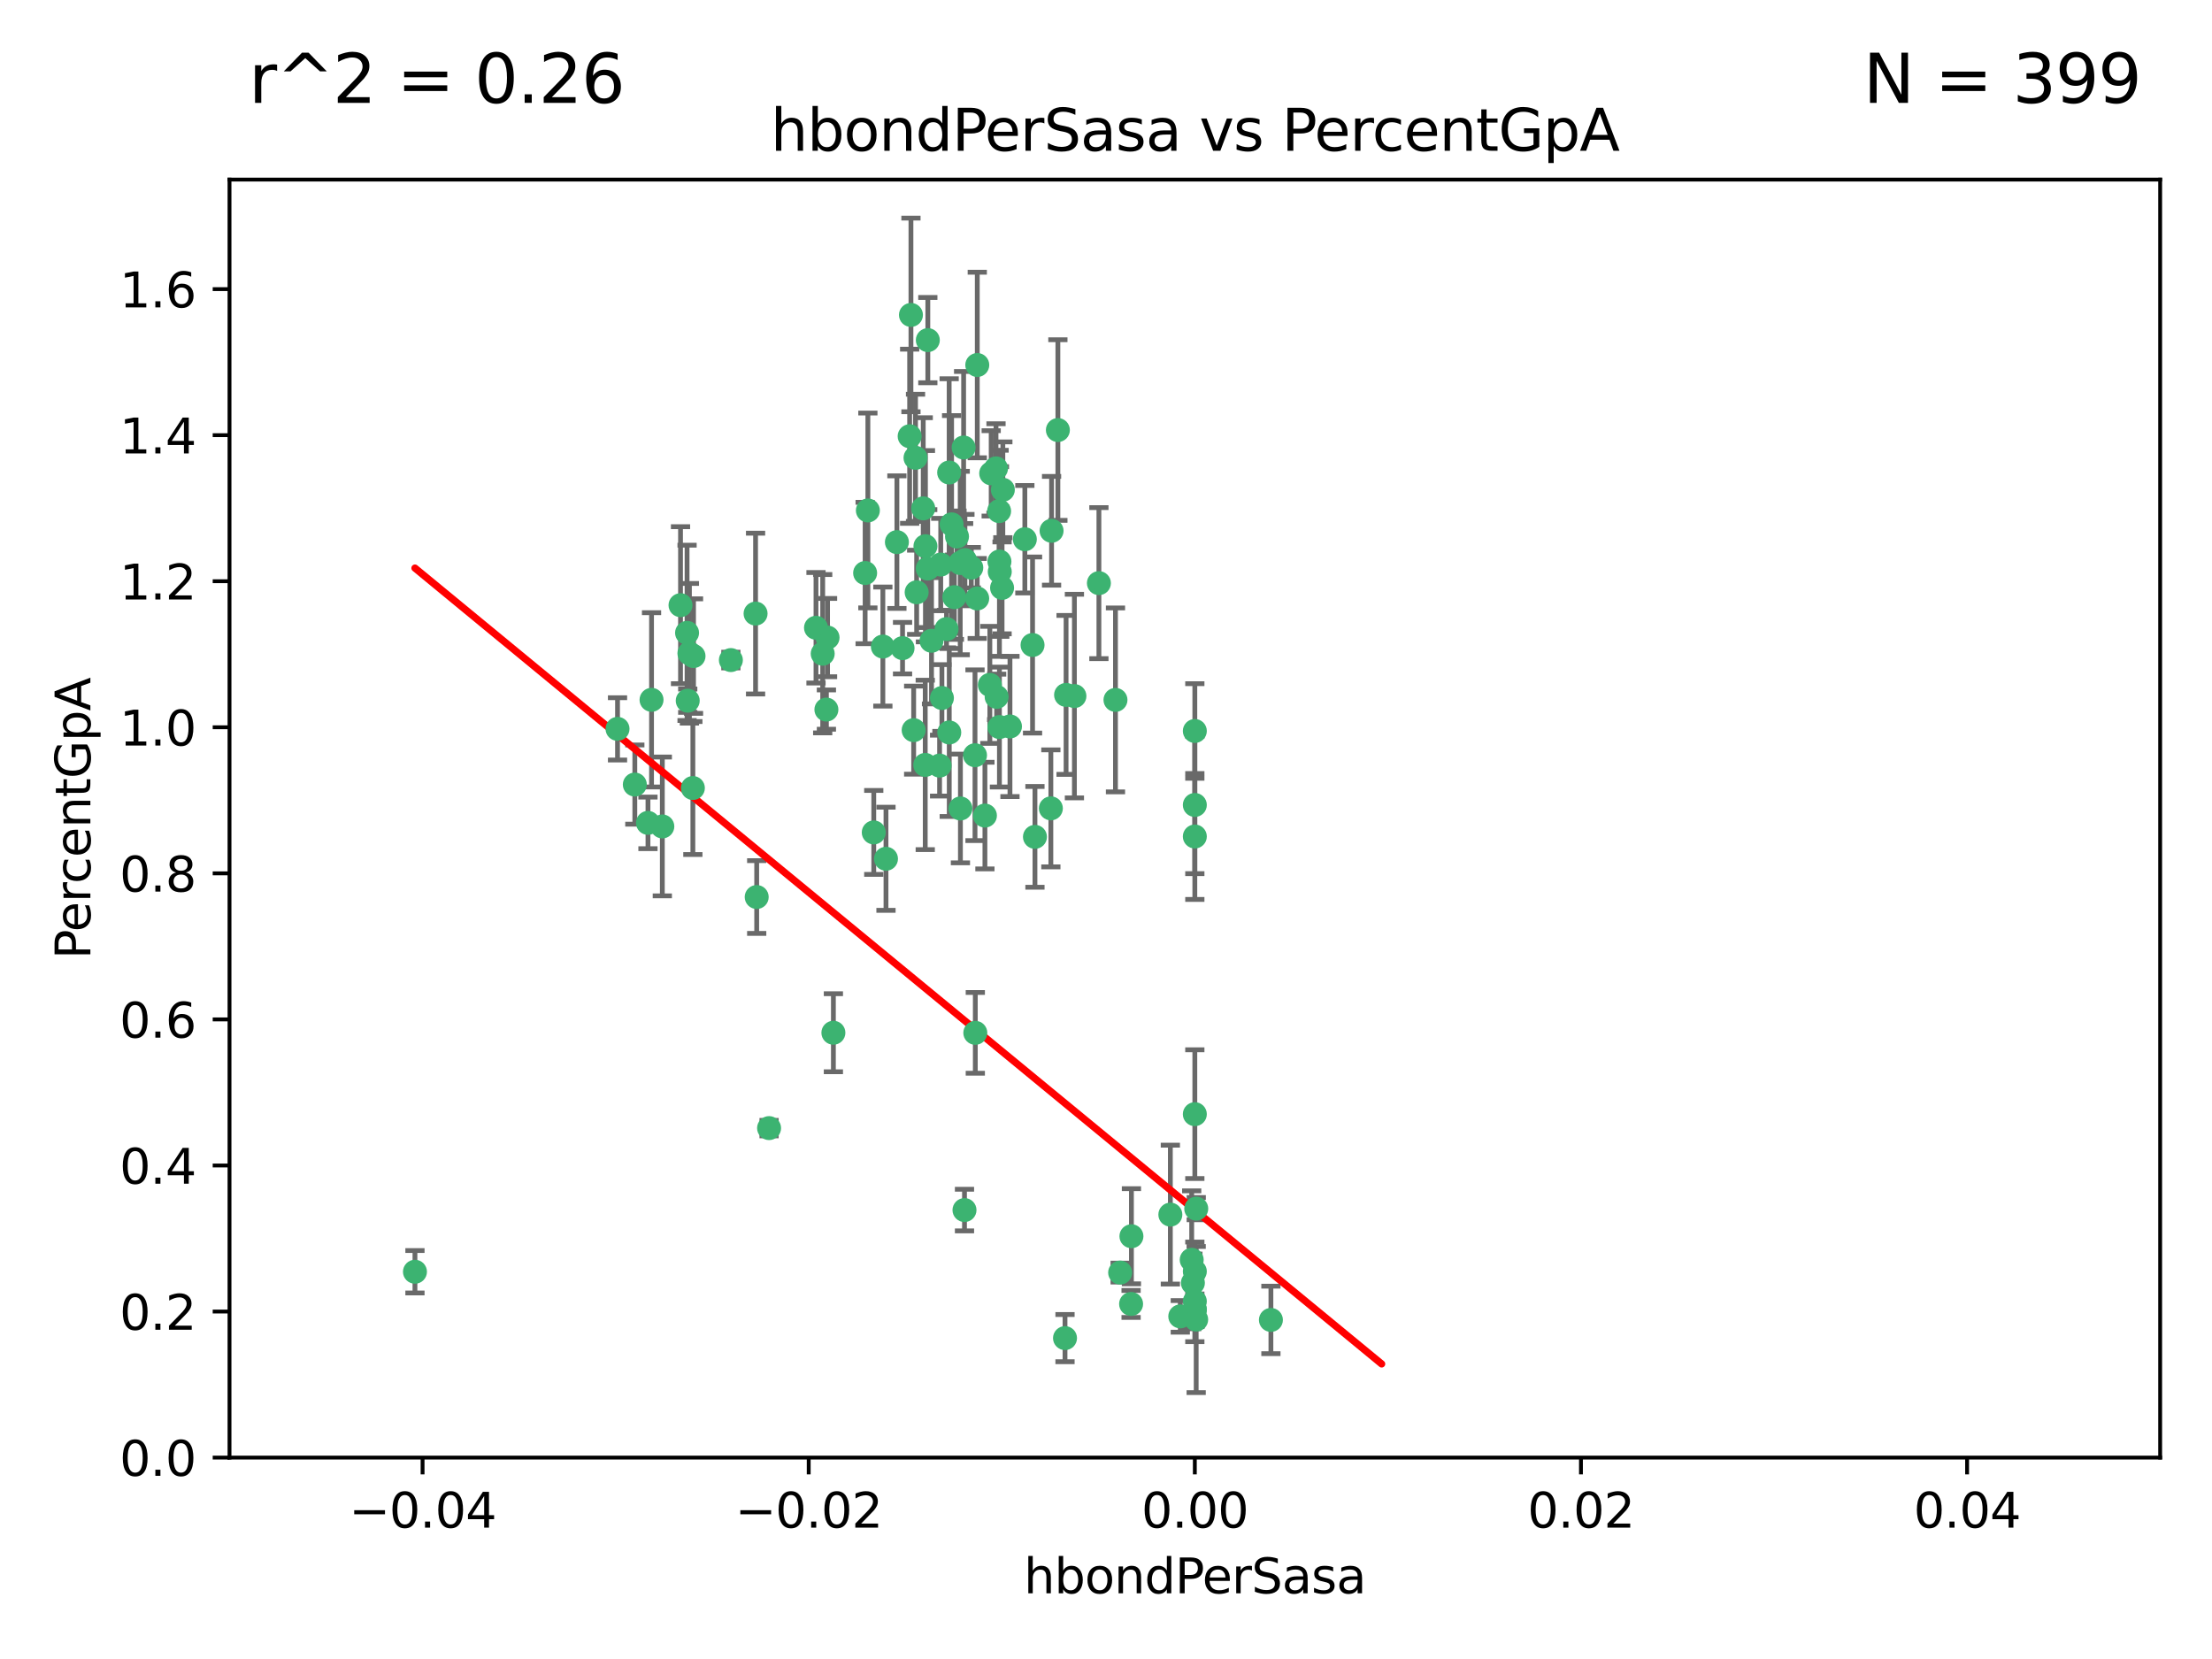 <?xml version="1.0" encoding="utf-8" standalone="no"?>
<!DOCTYPE svg PUBLIC "-//W3C//DTD SVG 1.1//EN"
  "http://www.w3.org/Graphics/SVG/1.1/DTD/svg11.dtd">
<svg xmlns:xlink="http://www.w3.org/1999/xlink" width="460.8pt" height="345.6pt" viewBox="0 0 460.8 345.6" xmlns="http://www.w3.org/2000/svg" version="1.1">
 <defs>
  <style type="text/css">*{stroke-linejoin: round; stroke-linecap: butt}</style>
 </defs>
 <g id="figure_1">
  <g id="patch_1">
   <path d="M 0 345.6 
L 460.8 345.6 
L 460.8 0 
L 0 0 
z
" style="fill: #ffffff"/>
  </g>
  <g id="axes_1">
   <g id="patch_2">
    <path d="M 47.81 303.64 
L 450 303.64 
L 450 37.411 
L 47.81 37.411 
z
" style="fill: #ffffff"/>
   </g>
   <g id="PathCollection_1">
    <defs>
     <path id="m768a3ea394" d="M 0 1.118 
C 0.297 1.118 0.581 1 0.791 0.791 
C 1 0.581 1.118 0.297 1.118 0 
C 1.118 -0.297 1 -0.581 0.791 -0.791 
C 0.581 -1 0.297 -1.118 0 -1.118 
C -0.297 -1.118 -0.581 -1 -0.791 -0.791 
C -1 -0.581 -1.118 -0.297 -1.118 0 
C -1.118 0.297 -1 0.581 -0.791 0.791 
C -0.581 1 -0.297 1.118 0 1.118 
z
" style="stroke: #3cb371"/>
    </defs>
    <g clip-path="url(#p67afab6b51)">
     <use xlink:href="#m768a3ea394" x="186.841" y="112.935" style="fill: #3cb371; stroke: #3cb371"/>
     <use xlink:href="#m768a3ea394" x="197.183" y="131.048" style="fill: #3cb371; stroke: #3cb371"/>
     <use xlink:href="#m768a3ea394" x="189.497" y="90.88" style="fill: #3cb371; stroke: #3cb371"/>
     <use xlink:href="#m768a3ea394" x="206.483" y="98.611" style="fill: #3cb371; stroke: #3cb371"/>
     <use xlink:href="#m768a3ea394" x="199.362" y="111.768" style="fill: #3cb371; stroke: #3cb371"/>
     <use xlink:href="#m768a3ea394" x="203.111" y="157.33" style="fill: #3cb371; stroke: #3cb371"/>
     <use xlink:href="#m768a3ea394" x="180.222" y="119.368" style="fill: #3cb371; stroke: #3cb371"/>
     <use xlink:href="#m768a3ea394" x="208.201" y="151.457" style="fill: #3cb371; stroke: #3cb371"/>
     <use xlink:href="#m768a3ea394" x="189.767" y="65.606" style="fill: #3cb371; stroke: #3cb371"/>
     <use xlink:href="#m768a3ea394" x="180.794" y="106.338" style="fill: #3cb371; stroke: #3cb371"/>
     <use xlink:href="#m768a3ea394" x="143.619" y="136.097" style="fill: #3cb371; stroke: #3cb371"/>
     <use xlink:href="#m768a3ea394" x="208.27" y="119.105" style="fill: #3cb371; stroke: #3cb371"/>
     <use xlink:href="#m768a3ea394" x="169.987" y="130.776" style="fill: #3cb371; stroke: #3cb371"/>
     <use xlink:href="#m768a3ea394" x="157.399" y="127.82" style="fill: #3cb371; stroke: #3cb371"/>
     <use xlink:href="#m768a3ea394" x="86.443" y="264.927" style="fill: #3cb371; stroke: #3cb371"/>
     <use xlink:href="#m768a3ea394" x="208.911" y="102.028" style="fill: #3cb371; stroke: #3cb371"/>
     <use xlink:href="#m768a3ea394" x="143.266" y="145.966" style="fill: #3cb371; stroke: #3cb371"/>
     <use xlink:href="#m768a3ea394" x="197.727" y="98.431" style="fill: #3cb371; stroke: #3cb371"/>
     <use xlink:href="#m768a3ea394" x="206.204" y="142.672" style="fill: #3cb371; stroke: #3cb371"/>
     <use xlink:href="#m768a3ea394" x="193.258" y="118.446" style="fill: #3cb371; stroke: #3cb371"/>
     <use xlink:href="#m768a3ea394" x="200.74" y="93.226" style="fill: #3cb371; stroke: #3cb371"/>
     <use xlink:href="#m768a3ea394" x="137.974" y="172.163" style="fill: #3cb371; stroke: #3cb371"/>
     <use xlink:href="#m768a3ea394" x="144.336" y="164.157" style="fill: #3cb371; stroke: #3cb371"/>
     <use xlink:href="#m768a3ea394" x="172.155" y="147.818" style="fill: #3cb371; stroke: #3cb371"/>
     <use xlink:href="#m768a3ea394" x="135.728" y="145.786" style="fill: #3cb371; stroke: #3cb371"/>
     <use xlink:href="#m768a3ea394" x="197.748" y="152.588" style="fill: #3cb371; stroke: #3cb371"/>
     <use xlink:href="#m768a3ea394" x="198.808" y="124.404" style="fill: #3cb371; stroke: #3cb371"/>
     <use xlink:href="#m768a3ea394" x="188.017" y="135.021" style="fill: #3cb371; stroke: #3cb371"/>
     <use xlink:href="#m768a3ea394" x="192.745" y="159.342" style="fill: #3cb371; stroke: #3cb371"/>
     <use xlink:href="#m768a3ea394" x="210.395" y="151.333" style="fill: #3cb371; stroke: #3cb371"/>
     <use xlink:href="#m768a3ea394" x="200.032" y="117.288" style="fill: #3cb371; stroke: #3cb371"/>
     <use xlink:href="#m768a3ea394" x="152.254" y="137.505" style="fill: #3cb371; stroke: #3cb371"/>
     <use xlink:href="#m768a3ea394" x="215.099" y="134.369" style="fill: #3cb371; stroke: #3cb371"/>
     <use xlink:href="#m768a3ea394" x="198.235" y="109.235" style="fill: #3cb371; stroke: #3cb371"/>
     <use xlink:href="#m768a3ea394" x="143.128" y="131.834" style="fill: #3cb371; stroke: #3cb371"/>
     <use xlink:href="#m768a3ea394" x="141.765" y="126.071" style="fill: #3cb371; stroke: #3cb371"/>
     <use xlink:href="#m768a3ea394" x="192.326" y="105.903" style="fill: #3cb371; stroke: #3cb371"/>
     <use xlink:href="#m768a3ea394" x="190.719" y="95.371" style="fill: #3cb371; stroke: #3cb371"/>
     <use xlink:href="#m768a3ea394" x="192.786" y="113.783" style="fill: #3cb371; stroke: #3cb371"/>
     <use xlink:href="#m768a3ea394" x="203.584" y="76.037" style="fill: #3cb371; stroke: #3cb371"/>
     <use xlink:href="#m768a3ea394" x="195.973" y="117.606" style="fill: #3cb371; stroke: #3cb371"/>
     <use xlink:href="#m768a3ea394" x="202.337" y="118.255" style="fill: #3cb371; stroke: #3cb371"/>
     <use xlink:href="#m768a3ea394" x="208.133" y="106.473" style="fill: #3cb371; stroke: #3cb371"/>
     <use xlink:href="#m768a3ea394" x="213.494" y="112.334" style="fill: #3cb371; stroke: #3cb371"/>
     <use xlink:href="#m768a3ea394" x="196.219" y="145.408" style="fill: #3cb371; stroke: #3cb371"/>
     <use xlink:href="#m768a3ea394" x="190.955" y="123.385" style="fill: #3cb371; stroke: #3cb371"/>
     <use xlink:href="#m768a3ea394" x="194.053" y="133.482" style="fill: #3cb371; stroke: #3cb371"/>
     <use xlink:href="#m768a3ea394" x="203.175" y="215.161" style="fill: #3cb371; stroke: #3cb371"/>
     <use xlink:href="#m768a3ea394" x="201.01" y="116.673" style="fill: #3cb371; stroke: #3cb371"/>
     <use xlink:href="#m768a3ea394" x="233.347" y="265.1" style="fill: #3cb371; stroke: #3cb371"/>
     <use xlink:href="#m768a3ea394" x="134.984" y="171.42" style="fill: #3cb371; stroke: #3cb371"/>
     <use xlink:href="#m768a3ea394" x="193.283" y="70.852" style="fill: #3cb371; stroke: #3cb371"/>
     <use xlink:href="#m768a3ea394" x="208.202" y="116.973" style="fill: #3cb371; stroke: #3cb371"/>
     <use xlink:href="#m768a3ea394" x="207.487" y="97.572" style="fill: #3cb371; stroke: #3cb371"/>
     <use xlink:href="#m768a3ea394" x="203.569" y="124.669" style="fill: #3cb371; stroke: #3cb371"/>
     <use xlink:href="#m768a3ea394" x="207.62" y="145.171" style="fill: #3cb371; stroke: #3cb371"/>
     <use xlink:href="#m768a3ea394" x="200.074" y="168.419" style="fill: #3cb371; stroke: #3cb371"/>
     <use xlink:href="#m768a3ea394" x="173.611" y="215.139" style="fill: #3cb371; stroke: #3cb371"/>
     <use xlink:href="#m768a3ea394" x="171.383" y="136.178" style="fill: #3cb371; stroke: #3cb371"/>
     <use xlink:href="#m768a3ea394" x="200.921" y="252.077" style="fill: #3cb371; stroke: #3cb371"/>
     <use xlink:href="#m768a3ea394" x="172.394" y="132.82" style="fill: #3cb371; stroke: #3cb371"/>
     <use xlink:href="#m768a3ea394" x="195.734" y="159.488" style="fill: #3cb371; stroke: #3cb371"/>
     <use xlink:href="#m768a3ea394" x="183.917" y="134.689" style="fill: #3cb371; stroke: #3cb371"/>
     <use xlink:href="#m768a3ea394" x="220.377" y="89.586" style="fill: #3cb371; stroke: #3cb371"/>
     <use xlink:href="#m768a3ea394" x="184.566" y="178.897" style="fill: #3cb371; stroke: #3cb371"/>
     <use xlink:href="#m768a3ea394" x="235.697" y="257.532" style="fill: #3cb371; stroke: #3cb371"/>
     <use xlink:href="#m768a3ea394" x="132.246" y="163.438" style="fill: #3cb371; stroke: #3cb371"/>
     <use xlink:href="#m768a3ea394" x="243.806" y="253.025" style="fill: #3cb371; stroke: #3cb371"/>
     <use xlink:href="#m768a3ea394" x="128.642" y="151.836" style="fill: #3cb371; stroke: #3cb371"/>
     <use xlink:href="#m768a3ea394" x="248.905" y="152.276" style="fill: #3cb371; stroke: #3cb371"/>
     <use xlink:href="#m768a3ea394" x="219.062" y="110.571" style="fill: #3cb371; stroke: #3cb371"/>
     <use xlink:href="#m768a3ea394" x="228.922" y="121.476" style="fill: #3cb371; stroke: #3cb371"/>
     <use xlink:href="#m768a3ea394" x="235.626" y="271.637" style="fill: #3cb371; stroke: #3cb371"/>
     <use xlink:href="#m768a3ea394" x="248.5" y="267.252" style="fill: #3cb371; stroke: #3cb371"/>
     <use xlink:href="#m768a3ea394" x="157.634" y="186.867" style="fill: #3cb371; stroke: #3cb371"/>
     <use xlink:href="#m768a3ea394" x="144.473" y="136.674" style="fill: #3cb371; stroke: #3cb371"/>
     <use xlink:href="#m768a3ea394" x="190.332" y="152.103" style="fill: #3cb371; stroke: #3cb371"/>
     <use xlink:href="#m768a3ea394" x="245.875" y="274.227" style="fill: #3cb371; stroke: #3cb371"/>
     <use xlink:href="#m768a3ea394" x="205.177" y="169.899" style="fill: #3cb371; stroke: #3cb371"/>
     <use xlink:href="#m768a3ea394" x="215.6" y="174.332" style="fill: #3cb371; stroke: #3cb371"/>
     <use xlink:href="#m768a3ea394" x="221.861" y="278.753" style="fill: #3cb371; stroke: #3cb371"/>
     <use xlink:href="#m768a3ea394" x="218.914" y="168.396" style="fill: #3cb371; stroke: #3cb371"/>
     <use xlink:href="#m768a3ea394" x="248.905" y="271.09" style="fill: #3cb371; stroke: #3cb371"/>
     <use xlink:href="#m768a3ea394" x="232.374" y="145.801" style="fill: #3cb371; stroke: #3cb371"/>
     <use xlink:href="#m768a3ea394" x="249.186" y="274.884" style="fill: #3cb371; stroke: #3cb371"/>
     <use xlink:href="#m768a3ea394" x="248.905" y="232.101" style="fill: #3cb371; stroke: #3cb371"/>
     <use xlink:href="#m768a3ea394" x="182.02" y="173.41" style="fill: #3cb371; stroke: #3cb371"/>
     <use xlink:href="#m768a3ea394" x="248.905" y="272.711" style="fill: #3cb371; stroke: #3cb371"/>
     <use xlink:href="#m768a3ea394" x="248.253" y="262.443" style="fill: #3cb371; stroke: #3cb371"/>
     <use xlink:href="#m768a3ea394" x="248.905" y="167.688" style="fill: #3cb371; stroke: #3cb371"/>
     <use xlink:href="#m768a3ea394" x="208.75" y="122.465" style="fill: #3cb371; stroke: #3cb371"/>
     <use xlink:href="#m768a3ea394" x="248.905" y="264.858" style="fill: #3cb371; stroke: #3cb371"/>
     <use xlink:href="#m768a3ea394" x="264.754" y="274.965" style="fill: #3cb371; stroke: #3cb371"/>
     <use xlink:href="#m768a3ea394" x="222.083" y="144.762" style="fill: #3cb371; stroke: #3cb371"/>
     <use xlink:href="#m768a3ea394" x="223.82" y="145.004" style="fill: #3cb371; stroke: #3cb371"/>
     <use xlink:href="#m768a3ea394" x="249.2" y="251.785" style="fill: #3cb371; stroke: #3cb371"/>
     <use xlink:href="#m768a3ea394" x="248.905" y="272.918" style="fill: #3cb371; stroke: #3cb371"/>
     <use xlink:href="#m768a3ea394" x="160.213" y="235.004" style="fill: #3cb371; stroke: #3cb371"/>
     <use xlink:href="#m768a3ea394" x="248.905" y="174.257" style="fill: #3cb371; stroke: #3cb371"/>
    </g>
   </g>
   <g id="matplotlib.axis_1">
    <g id="xtick_1">
     <g id="line2d_1">
      <defs>
       <path id="me24666571c" d="M 0 0 
L 0 3.5 
" style="stroke: #000000; stroke-width: 0.8"/>
      </defs>
      <g>
       <use xlink:href="#me24666571c" x="88.029" y="303.64" style="stroke: #000000; stroke-width: 0.8"/>
      </g>
     </g>
     <g id="text_1">
      <!-- −0.04 -->
      <g transform="translate(72.706 318.238)scale(0.1 -0.1)">
       <defs>
        <path id="DejaVuSans-2212" d="M 678 2272 
L 4684 2272 
L 4684 1741 
L 678 1741 
L 678 2272 
z
" transform="scale(0.016)"/>
        <path id="DejaVuSans-30" d="M 2034 4250 
Q 1547 4250 1301 3770 
Q 1056 3291 1056 2328 
Q 1056 1369 1301 889 
Q 1547 409 2034 409 
Q 2525 409 2770 889 
Q 3016 1369 3016 2328 
Q 3016 3291 2770 3770 
Q 2525 4250 2034 4250 
z
M 2034 4750 
Q 2819 4750 3233 4129 
Q 3647 3509 3647 2328 
Q 3647 1150 3233 529 
Q 2819 -91 2034 -91 
Q 1250 -91 836 529 
Q 422 1150 422 2328 
Q 422 3509 836 4129 
Q 1250 4750 2034 4750 
z
" transform="scale(0.016)"/>
        <path id="DejaVuSans-2e" d="M 684 794 
L 1344 794 
L 1344 0 
L 684 0 
L 684 794 
z
" transform="scale(0.016)"/>
        <path id="DejaVuSans-34" d="M 2419 4116 
L 825 1625 
L 2419 1625 
L 2419 4116 
z
M 2253 4666 
L 3047 4666 
L 3047 1625 
L 3713 1625 
L 3713 1100 
L 3047 1100 
L 3047 0 
L 2419 0 
L 2419 1100 
L 313 1100 
L 313 1709 
L 2253 4666 
z
" transform="scale(0.016)"/>
       </defs>
       <use xlink:href="#DejaVuSans-2212"/>
       <use xlink:href="#DejaVuSans-30" x="83.789"/>
       <use xlink:href="#DejaVuSans-2e" x="147.412"/>
       <use xlink:href="#DejaVuSans-30" x="179.199"/>
       <use xlink:href="#DejaVuSans-34" x="242.822"/>
      </g>
     </g>
    </g>
    <g id="xtick_2">
     <g id="line2d_2">
      <g>
       <use xlink:href="#me24666571c" x="168.467" y="303.64" style="stroke: #000000; stroke-width: 0.8"/>
      </g>
     </g>
     <g id="text_2">
      <!-- −0.02 -->
      <g transform="translate(153.144 318.238)scale(0.1 -0.1)">
       <defs>
        <path id="DejaVuSans-32" d="M 1228 531 
L 3431 531 
L 3431 0 
L 469 0 
L 469 531 
Q 828 903 1448 1529 
Q 2069 2156 2228 2338 
Q 2531 2678 2651 2914 
Q 2772 3150 2772 3378 
Q 2772 3750 2511 3984 
Q 2250 4219 1831 4219 
Q 1534 4219 1204 4116 
Q 875 4013 500 3803 
L 500 4441 
Q 881 4594 1212 4672 
Q 1544 4750 1819 4750 
Q 2544 4750 2975 4387 
Q 3406 4025 3406 3419 
Q 3406 3131 3298 2873 
Q 3191 2616 2906 2266 
Q 2828 2175 2409 1742 
Q 1991 1309 1228 531 
z
" transform="scale(0.016)"/>
       </defs>
       <use xlink:href="#DejaVuSans-2212"/>
       <use xlink:href="#DejaVuSans-30" x="83.789"/>
       <use xlink:href="#DejaVuSans-2e" x="147.412"/>
       <use xlink:href="#DejaVuSans-30" x="179.199"/>
       <use xlink:href="#DejaVuSans-32" x="242.822"/>
      </g>
     </g>
    </g>
    <g id="xtick_3">
     <g id="line2d_3">
      <g>
       <use xlink:href="#me24666571c" x="248.905" y="303.64" style="stroke: #000000; stroke-width: 0.8"/>
      </g>
     </g>
     <g id="text_3">
      <!-- 0.00 -->
      <g transform="translate(237.772 318.238)scale(0.1 -0.1)">
       <use xlink:href="#DejaVuSans-30"/>
       <use xlink:href="#DejaVuSans-2e" x="63.623"/>
       <use xlink:href="#DejaVuSans-30" x="95.41"/>
       <use xlink:href="#DejaVuSans-30" x="159.033"/>
      </g>
     </g>
    </g>
    <g id="xtick_4">
     <g id="line2d_4">
      <g>
       <use xlink:href="#me24666571c" x="329.343" y="303.64" style="stroke: #000000; stroke-width: 0.8"/>
      </g>
     </g>
     <g id="text_4">
      <!-- 0.02 -->
      <g transform="translate(318.21 318.238)scale(0.1 -0.1)">
       <use xlink:href="#DejaVuSans-30"/>
       <use xlink:href="#DejaVuSans-2e" x="63.623"/>
       <use xlink:href="#DejaVuSans-30" x="95.41"/>
       <use xlink:href="#DejaVuSans-32" x="159.033"/>
      </g>
     </g>
    </g>
    <g id="xtick_5">
     <g id="line2d_5">
      <g>
       <use xlink:href="#me24666571c" x="409.781" y="303.64" style="stroke: #000000; stroke-width: 0.8"/>
      </g>
     </g>
     <g id="text_5">
      <!-- 0.04 -->
      <g transform="translate(398.648 318.238)scale(0.1 -0.1)">
       <use xlink:href="#DejaVuSans-30"/>
       <use xlink:href="#DejaVuSans-2e" x="63.623"/>
       <use xlink:href="#DejaVuSans-30" x="95.41"/>
       <use xlink:href="#DejaVuSans-34" x="159.033"/>
      </g>
     </g>
    </g>
    <g id="text_6">
     <!-- hbondPerSasa -->
     <g transform="translate(213.287 331.917)scale(0.1 -0.1)">
      <defs>
       <path id="DejaVuSans-68" d="M 3513 2113 
L 3513 0 
L 2938 0 
L 2938 2094 
Q 2938 2591 2744 2837 
Q 2550 3084 2163 3084 
Q 1697 3084 1428 2787 
Q 1159 2491 1159 1978 
L 1159 0 
L 581 0 
L 581 4863 
L 1159 4863 
L 1159 2956 
Q 1366 3272 1645 3428 
Q 1925 3584 2291 3584 
Q 2894 3584 3203 3211 
Q 3513 2838 3513 2113 
z
" transform="scale(0.016)"/>
       <path id="DejaVuSans-62" d="M 3116 1747 
Q 3116 2381 2855 2742 
Q 2594 3103 2138 3103 
Q 1681 3103 1420 2742 
Q 1159 2381 1159 1747 
Q 1159 1113 1420 752 
Q 1681 391 2138 391 
Q 2594 391 2855 752 
Q 3116 1113 3116 1747 
z
M 1159 2969 
Q 1341 3281 1617 3432 
Q 1894 3584 2278 3584 
Q 2916 3584 3314 3078 
Q 3713 2572 3713 1747 
Q 3713 922 3314 415 
Q 2916 -91 2278 -91 
Q 1894 -91 1617 61 
Q 1341 213 1159 525 
L 1159 0 
L 581 0 
L 581 4863 
L 1159 4863 
L 1159 2969 
z
" transform="scale(0.016)"/>
       <path id="DejaVuSans-6f" d="M 1959 3097 
Q 1497 3097 1228 2736 
Q 959 2375 959 1747 
Q 959 1119 1226 758 
Q 1494 397 1959 397 
Q 2419 397 2687 759 
Q 2956 1122 2956 1747 
Q 2956 2369 2687 2733 
Q 2419 3097 1959 3097 
z
M 1959 3584 
Q 2709 3584 3137 3096 
Q 3566 2609 3566 1747 
Q 3566 888 3137 398 
Q 2709 -91 1959 -91 
Q 1206 -91 779 398 
Q 353 888 353 1747 
Q 353 2609 779 3096 
Q 1206 3584 1959 3584 
z
" transform="scale(0.016)"/>
       <path id="DejaVuSans-6e" d="M 3513 2113 
L 3513 0 
L 2938 0 
L 2938 2094 
Q 2938 2591 2744 2837 
Q 2550 3084 2163 3084 
Q 1697 3084 1428 2787 
Q 1159 2491 1159 1978 
L 1159 0 
L 581 0 
L 581 3500 
L 1159 3500 
L 1159 2956 
Q 1366 3272 1645 3428 
Q 1925 3584 2291 3584 
Q 2894 3584 3203 3211 
Q 3513 2838 3513 2113 
z
" transform="scale(0.016)"/>
       <path id="DejaVuSans-64" d="M 2906 2969 
L 2906 4863 
L 3481 4863 
L 3481 0 
L 2906 0 
L 2906 525 
Q 2725 213 2448 61 
Q 2172 -91 1784 -91 
Q 1150 -91 751 415 
Q 353 922 353 1747 
Q 353 2572 751 3078 
Q 1150 3584 1784 3584 
Q 2172 3584 2448 3432 
Q 2725 3281 2906 2969 
z
M 947 1747 
Q 947 1113 1208 752 
Q 1469 391 1925 391 
Q 2381 391 2643 752 
Q 2906 1113 2906 1747 
Q 2906 2381 2643 2742 
Q 2381 3103 1925 3103 
Q 1469 3103 1208 2742 
Q 947 2381 947 1747 
z
" transform="scale(0.016)"/>
       <path id="DejaVuSans-50" d="M 1259 4147 
L 1259 2394 
L 2053 2394 
Q 2494 2394 2734 2622 
Q 2975 2850 2975 3272 
Q 2975 3691 2734 3919 
Q 2494 4147 2053 4147 
L 1259 4147 
z
M 628 4666 
L 2053 4666 
Q 2838 4666 3239 4311 
Q 3641 3956 3641 3272 
Q 3641 2581 3239 2228 
Q 2838 1875 2053 1875 
L 1259 1875 
L 1259 0 
L 628 0 
L 628 4666 
z
" transform="scale(0.016)"/>
       <path id="DejaVuSans-65" d="M 3597 1894 
L 3597 1613 
L 953 1613 
Q 991 1019 1311 708 
Q 1631 397 2203 397 
Q 2534 397 2845 478 
Q 3156 559 3463 722 
L 3463 178 
Q 3153 47 2828 -22 
Q 2503 -91 2169 -91 
Q 1331 -91 842 396 
Q 353 884 353 1716 
Q 353 2575 817 3079 
Q 1281 3584 2069 3584 
Q 2775 3584 3186 3129 
Q 3597 2675 3597 1894 
z
M 3022 2063 
Q 3016 2534 2758 2815 
Q 2500 3097 2075 3097 
Q 1594 3097 1305 2825 
Q 1016 2553 972 2059 
L 3022 2063 
z
" transform="scale(0.016)"/>
       <path id="DejaVuSans-72" d="M 2631 2963 
Q 2534 3019 2420 3045 
Q 2306 3072 2169 3072 
Q 1681 3072 1420 2755 
Q 1159 2438 1159 1844 
L 1159 0 
L 581 0 
L 581 3500 
L 1159 3500 
L 1159 2956 
Q 1341 3275 1631 3429 
Q 1922 3584 2338 3584 
Q 2397 3584 2469 3576 
Q 2541 3569 2628 3553 
L 2631 2963 
z
" transform="scale(0.016)"/>
       <path id="DejaVuSans-53" d="M 3425 4513 
L 3425 3897 
Q 3066 4069 2747 4153 
Q 2428 4238 2131 4238 
Q 1616 4238 1336 4038 
Q 1056 3838 1056 3469 
Q 1056 3159 1242 3001 
Q 1428 2844 1947 2747 
L 2328 2669 
Q 3034 2534 3370 2195 
Q 3706 1856 3706 1288 
Q 3706 609 3251 259 
Q 2797 -91 1919 -91 
Q 1588 -91 1214 -16 
Q 841 59 441 206 
L 441 856 
Q 825 641 1194 531 
Q 1563 422 1919 422 
Q 2459 422 2753 634 
Q 3047 847 3047 1241 
Q 3047 1584 2836 1778 
Q 2625 1972 2144 2069 
L 1759 2144 
Q 1053 2284 737 2584 
Q 422 2884 422 3419 
Q 422 4038 858 4394 
Q 1294 4750 2059 4750 
Q 2388 4750 2728 4690 
Q 3069 4631 3425 4513 
z
" transform="scale(0.016)"/>
       <path id="DejaVuSans-61" d="M 2194 1759 
Q 1497 1759 1228 1600 
Q 959 1441 959 1056 
Q 959 750 1161 570 
Q 1363 391 1709 391 
Q 2188 391 2477 730 
Q 2766 1069 2766 1631 
L 2766 1759 
L 2194 1759 
z
M 3341 1997 
L 3341 0 
L 2766 0 
L 2766 531 
Q 2569 213 2275 61 
Q 1981 -91 1556 -91 
Q 1019 -91 701 211 
Q 384 513 384 1019 
Q 384 1609 779 1909 
Q 1175 2209 1959 2209 
L 2766 2209 
L 2766 2266 
Q 2766 2663 2505 2880 
Q 2244 3097 1772 3097 
Q 1472 3097 1187 3025 
Q 903 2953 641 2809 
L 641 3341 
Q 956 3463 1253 3523 
Q 1550 3584 1831 3584 
Q 2591 3584 2966 3190 
Q 3341 2797 3341 1997 
z
" transform="scale(0.016)"/>
       <path id="DejaVuSans-73" d="M 2834 3397 
L 2834 2853 
Q 2591 2978 2328 3040 
Q 2066 3103 1784 3103 
Q 1356 3103 1142 2972 
Q 928 2841 928 2578 
Q 928 2378 1081 2264 
Q 1234 2150 1697 2047 
L 1894 2003 
Q 2506 1872 2764 1633 
Q 3022 1394 3022 966 
Q 3022 478 2636 193 
Q 2250 -91 1575 -91 
Q 1294 -91 989 -36 
Q 684 19 347 128 
L 347 722 
Q 666 556 975 473 
Q 1284 391 1588 391 
Q 1994 391 2212 530 
Q 2431 669 2431 922 
Q 2431 1156 2273 1281 
Q 2116 1406 1581 1522 
L 1381 1569 
Q 847 1681 609 1914 
Q 372 2147 372 2553 
Q 372 3047 722 3315 
Q 1072 3584 1716 3584 
Q 2034 3584 2315 3537 
Q 2597 3491 2834 3397 
z
" transform="scale(0.016)"/>
      </defs>
      <use xlink:href="#DejaVuSans-68"/>
      <use xlink:href="#DejaVuSans-62" x="63.379"/>
      <use xlink:href="#DejaVuSans-6f" x="126.855"/>
      <use xlink:href="#DejaVuSans-6e" x="188.037"/>
      <use xlink:href="#DejaVuSans-64" x="251.416"/>
      <use xlink:href="#DejaVuSans-50" x="314.893"/>
      <use xlink:href="#DejaVuSans-65" x="371.57"/>
      <use xlink:href="#DejaVuSans-72" x="433.094"/>
      <use xlink:href="#DejaVuSans-53" x="474.207"/>
      <use xlink:href="#DejaVuSans-61" x="537.684"/>
      <use xlink:href="#DejaVuSans-73" x="598.963"/>
      <use xlink:href="#DejaVuSans-61" x="651.062"/>
     </g>
    </g>
   </g>
   <g id="matplotlib.axis_2">
    <g id="ytick_1">
     <g id="line2d_6">
      <defs>
       <path id="ma5e7739936" d="M 0 0 
L -3.5 0 
" style="stroke: #000000; stroke-width: 0.8"/>
      </defs>
      <g>
       <use xlink:href="#ma5e7739936" x="47.81" y="303.64" style="stroke: #000000; stroke-width: 0.8"/>
      </g>
     </g>
     <g id="text_7">
      <!-- 0.0 -->
      <g transform="translate(24.907 307.439)scale(0.1 -0.1)">
       <use xlink:href="#DejaVuSans-30"/>
       <use xlink:href="#DejaVuSans-2e" x="63.623"/>
       <use xlink:href="#DejaVuSans-30" x="95.41"/>
      </g>
     </g>
    </g>
    <g id="ytick_2">
     <g id="line2d_7">
      <g>
       <use xlink:href="#ma5e7739936" x="47.81" y="273.214" style="stroke: #000000; stroke-width: 0.8"/>
      </g>
     </g>
     <g id="text_8">
      <!-- 0.2 -->
      <g transform="translate(24.907 277.013)scale(0.1 -0.1)">
       <use xlink:href="#DejaVuSans-30"/>
       <use xlink:href="#DejaVuSans-2e" x="63.623"/>
       <use xlink:href="#DejaVuSans-32" x="95.41"/>
      </g>
     </g>
    </g>
    <g id="ytick_3">
     <g id="line2d_8">
      <g>
       <use xlink:href="#ma5e7739936" x="47.81" y="242.788" style="stroke: #000000; stroke-width: 0.8"/>
      </g>
     </g>
     <g id="text_9">
      <!-- 0.4 -->
      <g transform="translate(24.907 246.587)scale(0.1 -0.1)">
       <use xlink:href="#DejaVuSans-30"/>
       <use xlink:href="#DejaVuSans-2e" x="63.623"/>
       <use xlink:href="#DejaVuSans-34" x="95.41"/>
      </g>
     </g>
    </g>
    <g id="ytick_4">
     <g id="line2d_9">
      <g>
       <use xlink:href="#ma5e7739936" x="47.81" y="212.362" style="stroke: #000000; stroke-width: 0.8"/>
      </g>
     </g>
     <g id="text_10">
      <!-- 0.6 -->
      <g transform="translate(24.907 216.161)scale(0.1 -0.1)">
       <defs>
        <path id="DejaVuSans-36" d="M 2113 2584 
Q 1688 2584 1439 2293 
Q 1191 2003 1191 1497 
Q 1191 994 1439 701 
Q 1688 409 2113 409 
Q 2538 409 2786 701 
Q 3034 994 3034 1497 
Q 3034 2003 2786 2293 
Q 2538 2584 2113 2584 
z
M 3366 4563 
L 3366 3988 
Q 3128 4100 2886 4159 
Q 2644 4219 2406 4219 
Q 1781 4219 1451 3797 
Q 1122 3375 1075 2522 
Q 1259 2794 1537 2939 
Q 1816 3084 2150 3084 
Q 2853 3084 3261 2657 
Q 3669 2231 3669 1497 
Q 3669 778 3244 343 
Q 2819 -91 2113 -91 
Q 1303 -91 875 529 
Q 447 1150 447 2328 
Q 447 3434 972 4092 
Q 1497 4750 2381 4750 
Q 2619 4750 2861 4703 
Q 3103 4656 3366 4563 
z
" transform="scale(0.016)"/>
       </defs>
       <use xlink:href="#DejaVuSans-30"/>
       <use xlink:href="#DejaVuSans-2e" x="63.623"/>
       <use xlink:href="#DejaVuSans-36" x="95.41"/>
      </g>
     </g>
    </g>
    <g id="ytick_5">
     <g id="line2d_10">
      <g>
       <use xlink:href="#ma5e7739936" x="47.81" y="181.935" style="stroke: #000000; stroke-width: 0.8"/>
      </g>
     </g>
     <g id="text_11">
      <!-- 0.8 -->
      <g transform="translate(24.907 185.735)scale(0.1 -0.1)">
       <defs>
        <path id="DejaVuSans-38" d="M 2034 2216 
Q 1584 2216 1326 1975 
Q 1069 1734 1069 1313 
Q 1069 891 1326 650 
Q 1584 409 2034 409 
Q 2484 409 2743 651 
Q 3003 894 3003 1313 
Q 3003 1734 2745 1975 
Q 2488 2216 2034 2216 
z
M 1403 2484 
Q 997 2584 770 2862 
Q 544 3141 544 3541 
Q 544 4100 942 4425 
Q 1341 4750 2034 4750 
Q 2731 4750 3128 4425 
Q 3525 4100 3525 3541 
Q 3525 3141 3298 2862 
Q 3072 2584 2669 2484 
Q 3125 2378 3379 2068 
Q 3634 1759 3634 1313 
Q 3634 634 3220 271 
Q 2806 -91 2034 -91 
Q 1263 -91 848 271 
Q 434 634 434 1313 
Q 434 1759 690 2068 
Q 947 2378 1403 2484 
z
M 1172 3481 
Q 1172 3119 1398 2916 
Q 1625 2713 2034 2713 
Q 2441 2713 2670 2916 
Q 2900 3119 2900 3481 
Q 2900 3844 2670 4047 
Q 2441 4250 2034 4250 
Q 1625 4250 1398 4047 
Q 1172 3844 1172 3481 
z
" transform="scale(0.016)"/>
       </defs>
       <use xlink:href="#DejaVuSans-30"/>
       <use xlink:href="#DejaVuSans-2e" x="63.623"/>
       <use xlink:href="#DejaVuSans-38" x="95.41"/>
      </g>
     </g>
    </g>
    <g id="ytick_6">
     <g id="line2d_11">
      <g>
       <use xlink:href="#ma5e7739936" x="47.81" y="151.509" style="stroke: #000000; stroke-width: 0.8"/>
      </g>
     </g>
     <g id="text_12">
      <!-- 1.0 -->
      <g transform="translate(24.907 155.308)scale(0.1 -0.1)">
       <defs>
        <path id="DejaVuSans-31" d="M 794 531 
L 1825 531 
L 1825 4091 
L 703 3866 
L 703 4441 
L 1819 4666 
L 2450 4666 
L 2450 531 
L 3481 531 
L 3481 0 
L 794 0 
L 794 531 
z
" transform="scale(0.016)"/>
       </defs>
       <use xlink:href="#DejaVuSans-31"/>
       <use xlink:href="#DejaVuSans-2e" x="63.623"/>
       <use xlink:href="#DejaVuSans-30" x="95.41"/>
      </g>
     </g>
    </g>
    <g id="ytick_7">
     <g id="line2d_12">
      <g>
       <use xlink:href="#ma5e7739936" x="47.81" y="121.083" style="stroke: #000000; stroke-width: 0.8"/>
      </g>
     </g>
     <g id="text_13">
      <!-- 1.2 -->
      <g transform="translate(24.907 124.882)scale(0.1 -0.1)">
       <use xlink:href="#DejaVuSans-31"/>
       <use xlink:href="#DejaVuSans-2e" x="63.623"/>
       <use xlink:href="#DejaVuSans-32" x="95.41"/>
      </g>
     </g>
    </g>
    <g id="ytick_8">
     <g id="line2d_13">
      <g>
       <use xlink:href="#ma5e7739936" x="47.81" y="90.657" style="stroke: #000000; stroke-width: 0.8"/>
      </g>
     </g>
     <g id="text_14">
      <!-- 1.4 -->
      <g transform="translate(24.907 94.456)scale(0.1 -0.1)">
       <use xlink:href="#DejaVuSans-31"/>
       <use xlink:href="#DejaVuSans-2e" x="63.623"/>
       <use xlink:href="#DejaVuSans-34" x="95.41"/>
      </g>
     </g>
    </g>
    <g id="ytick_9">
     <g id="line2d_14">
      <g>
       <use xlink:href="#ma5e7739936" x="47.81" y="60.231" style="stroke: #000000; stroke-width: 0.8"/>
      </g>
     </g>
     <g id="text_15">
      <!-- 1.6 -->
      <g transform="translate(24.907 64.03)scale(0.1 -0.1)">
       <use xlink:href="#DejaVuSans-31"/>
       <use xlink:href="#DejaVuSans-2e" x="63.623"/>
       <use xlink:href="#DejaVuSans-36" x="95.41"/>
      </g>
     </g>
    </g>
    <g id="text_16">
     <!-- PercentGpA -->
     <g transform="translate(18.827 199.802)rotate(-90)scale(0.1 -0.1)">
      <defs>
       <path id="DejaVuSans-63" d="M 3122 3366 
L 3122 2828 
Q 2878 2963 2633 3030 
Q 2388 3097 2138 3097 
Q 1578 3097 1268 2742 
Q 959 2388 959 1747 
Q 959 1106 1268 751 
Q 1578 397 2138 397 
Q 2388 397 2633 464 
Q 2878 531 3122 666 
L 3122 134 
Q 2881 22 2623 -34 
Q 2366 -91 2075 -91 
Q 1284 -91 818 406 
Q 353 903 353 1747 
Q 353 2603 823 3093 
Q 1294 3584 2113 3584 
Q 2378 3584 2631 3529 
Q 2884 3475 3122 3366 
z
" transform="scale(0.016)"/>
       <path id="DejaVuSans-74" d="M 1172 4494 
L 1172 3500 
L 2356 3500 
L 2356 3053 
L 1172 3053 
L 1172 1153 
Q 1172 725 1289 603 
Q 1406 481 1766 481 
L 2356 481 
L 2356 0 
L 1766 0 
Q 1100 0 847 248 
Q 594 497 594 1153 
L 594 3053 
L 172 3053 
L 172 3500 
L 594 3500 
L 594 4494 
L 1172 4494 
z
" transform="scale(0.016)"/>
       <path id="DejaVuSans-47" d="M 3809 666 
L 3809 1919 
L 2778 1919 
L 2778 2438 
L 4434 2438 
L 4434 434 
Q 4069 175 3628 42 
Q 3188 -91 2688 -91 
Q 1594 -91 976 548 
Q 359 1188 359 2328 
Q 359 3472 976 4111 
Q 1594 4750 2688 4750 
Q 3144 4750 3555 4637 
Q 3966 4525 4313 4306 
L 4313 3634 
Q 3963 3931 3569 4081 
Q 3175 4231 2741 4231 
Q 1884 4231 1454 3753 
Q 1025 3275 1025 2328 
Q 1025 1384 1454 906 
Q 1884 428 2741 428 
Q 3075 428 3337 486 
Q 3600 544 3809 666 
z
" transform="scale(0.016)"/>
       <path id="DejaVuSans-70" d="M 1159 525 
L 1159 -1331 
L 581 -1331 
L 581 3500 
L 1159 3500 
L 1159 2969 
Q 1341 3281 1617 3432 
Q 1894 3584 2278 3584 
Q 2916 3584 3314 3078 
Q 3713 2572 3713 1747 
Q 3713 922 3314 415 
Q 2916 -91 2278 -91 
Q 1894 -91 1617 61 
Q 1341 213 1159 525 
z
M 3116 1747 
Q 3116 2381 2855 2742 
Q 2594 3103 2138 3103 
Q 1681 3103 1420 2742 
Q 1159 2381 1159 1747 
Q 1159 1113 1420 752 
Q 1681 391 2138 391 
Q 2594 391 2855 752 
Q 3116 1113 3116 1747 
z
" transform="scale(0.016)"/>
       <path id="DejaVuSans-41" d="M 2188 4044 
L 1331 1722 
L 3047 1722 
L 2188 4044 
z
M 1831 4666 
L 2547 4666 
L 4325 0 
L 3669 0 
L 3244 1197 
L 1141 1197 
L 716 0 
L 50 0 
L 1831 4666 
z
" transform="scale(0.016)"/>
      </defs>
      <use xlink:href="#DejaVuSans-50"/>
      <use xlink:href="#DejaVuSans-65" x="56.678"/>
      <use xlink:href="#DejaVuSans-72" x="118.201"/>
      <use xlink:href="#DejaVuSans-63" x="157.064"/>
      <use xlink:href="#DejaVuSans-65" x="212.045"/>
      <use xlink:href="#DejaVuSans-6e" x="273.568"/>
      <use xlink:href="#DejaVuSans-74" x="336.947"/>
      <use xlink:href="#DejaVuSans-47" x="376.156"/>
      <use xlink:href="#DejaVuSans-70" x="453.646"/>
      <use xlink:href="#DejaVuSans-41" x="517.123"/>
     </g>
    </g>
   </g>
   <g id="LineCollection_1">
    <path d="M 186.841 126.742 
L 186.841 99.128 
" clip-path="url(#p67afab6b51)" style="fill: none; stroke: #696969"/>
    <path d="M 197.183 134.958 
L 197.183 127.138 
" clip-path="url(#p67afab6b51)" style="fill: none; stroke: #696969"/>
    <path d="M 189.497 109.021 
L 189.497 72.739 
" clip-path="url(#p67afab6b51)" style="fill: none; stroke: #696969"/>
    <path d="M 206.483 107.5 
L 206.483 89.723 
" clip-path="url(#p67afab6b51)" style="fill: none; stroke: #696969"/>
    <path d="M 199.362 117.091 
L 199.362 106.444 
" clip-path="url(#p67afab6b51)" style="fill: none; stroke: #696969"/>
    <path d="M 203.111 175.107 
L 203.111 139.552 
" clip-path="url(#p67afab6b51)" style="fill: none; stroke: #696969"/>
    <path d="M 180.222 134.091 
L 180.222 104.645 
" clip-path="url(#p67afab6b51)" style="fill: none; stroke: #696969"/>
    <path d="M 208.201 163.945 
L 208.201 138.968 
" clip-path="url(#p67afab6b51)" style="fill: none; stroke: #696969"/>
    <path d="M 189.767 85.777 
L 189.767 45.434 
" clip-path="url(#p67afab6b51)" style="fill: none; stroke: #696969"/>
    <path d="M 180.794 126.63 
L 180.794 86.046 
" clip-path="url(#p67afab6b51)" style="fill: none; stroke: #696969"/>
    <path d="M 143.619 150.645 
L 143.619 121.55 
" clip-path="url(#p67afab6b51)" style="fill: none; stroke: #696969"/>
    <path d="M 208.27 132.572 
L 208.27 105.638 
" clip-path="url(#p67afab6b51)" style="fill: none; stroke: #696969"/>
    <path d="M 169.987 142.284 
L 169.987 119.267 
" clip-path="url(#p67afab6b51)" style="fill: none; stroke: #696969"/>
    <path d="M 157.399 144.568 
L 157.399 111.073 
" clip-path="url(#p67afab6b51)" style="fill: none; stroke: #696969"/>
    <path d="M 86.443 269.346 
L 86.443 260.509 
" clip-path="url(#p67afab6b51)" style="fill: none; stroke: #696969"/>
    <path d="M 208.911 112.003 
L 208.911 92.053 
" clip-path="url(#p67afab6b51)" style="fill: none; stroke: #696969"/>
    <path d="M 143.266 148.397 
L 143.266 143.536 
" clip-path="url(#p67afab6b51)" style="fill: none; stroke: #696969"/>
    <path d="M 197.727 117.96 
L 197.727 78.902 
" clip-path="url(#p67afab6b51)" style="fill: none; stroke: #696969"/>
    <path d="M 206.204 154.863 
L 206.204 130.481 
" clip-path="url(#p67afab6b51)" style="fill: none; stroke: #696969"/>
    <path d="M 193.258 130.722 
L 193.258 106.17 
" clip-path="url(#p67afab6b51)" style="fill: none; stroke: #696969"/>
    <path d="M 200.74 109.064 
L 200.74 77.387 
" clip-path="url(#p67afab6b51)" style="fill: none; stroke: #696969"/>
    <path d="M 137.974 186.622 
L 137.974 157.704 
" clip-path="url(#p67afab6b51)" style="fill: none; stroke: #696969"/>
    <path d="M 144.336 178.007 
L 144.336 150.307 
" clip-path="url(#p67afab6b51)" style="fill: none; stroke: #696969"/>
    <path d="M 172.155 151.909 
L 172.155 143.727 
" clip-path="url(#p67afab6b51)" style="fill: none; stroke: #696969"/>
    <path d="M 135.728 163.937 
L 135.728 127.634 
" clip-path="url(#p67afab6b51)" style="fill: none; stroke: #696969"/>
    <path d="M 197.748 170.081 
L 197.748 135.096 
" clip-path="url(#p67afab6b51)" style="fill: none; stroke: #696969"/>
    <path d="M 198.808 133.195 
L 198.808 115.614 
" clip-path="url(#p67afab6b51)" style="fill: none; stroke: #696969"/>
    <path d="M 188.017 140.382 
L 188.017 129.659 
" clip-path="url(#p67afab6b51)" style="fill: none; stroke: #696969"/>
    <path d="M 192.745 176.989 
L 192.745 141.695 
" clip-path="url(#p67afab6b51)" style="fill: none; stroke: #696969"/>
    <path d="M 210.395 165.937 
L 210.395 136.729 
" clip-path="url(#p67afab6b51)" style="fill: none; stroke: #696969"/>
    <path d="M 200.032 136.395 
L 200.032 98.181 
" clip-path="url(#p67afab6b51)" style="fill: none; stroke: #696969"/>
    <path d="M 152.254 139.142 
L 152.254 135.868 
" clip-path="url(#p67afab6b51)" style="fill: none; stroke: #696969"/>
    <path d="M 215.099 152.707 
L 215.099 116.031 
" clip-path="url(#p67afab6b51)" style="fill: none; stroke: #696969"/>
    <path d="M 198.235 131.899 
L 198.235 86.572 
" clip-path="url(#p67afab6b51)" style="fill: none; stroke: #696969"/>
    <path d="M 143.128 150.092 
L 143.128 113.575 
" clip-path="url(#p67afab6b51)" style="fill: none; stroke: #696969"/>
    <path d="M 141.765 142.423 
L 141.765 109.718 
" clip-path="url(#p67afab6b51)" style="fill: none; stroke: #696969"/>
    <path d="M 192.326 124.789 
L 192.326 87.017 
" clip-path="url(#p67afab6b51)" style="fill: none; stroke: #696969"/>
    <path d="M 190.719 108.615 
L 190.719 82.127 
" clip-path="url(#p67afab6b51)" style="fill: none; stroke: #696969"/>
    <path d="M 192.786 133.708 
L 192.786 93.858 
" clip-path="url(#p67afab6b51)" style="fill: none; stroke: #696969"/>
    <path d="M 203.584 95.366 
L 203.584 56.709 
" clip-path="url(#p67afab6b51)" style="fill: none; stroke: #696969"/>
    <path d="M 195.973 127.227 
L 195.973 107.986 
" clip-path="url(#p67afab6b51)" style="fill: none; stroke: #696969"/>
    <path d="M 202.337 122.472 
L 202.337 114.039 
" clip-path="url(#p67afab6b51)" style="fill: none; stroke: #696969"/>
    <path d="M 208.133 119.149 
L 208.133 93.797 
" clip-path="url(#p67afab6b51)" style="fill: none; stroke: #696969"/>
    <path d="M 213.494 123.529 
L 213.494 101.139 
" clip-path="url(#p67afab6b51)" style="fill: none; stroke: #696969"/>
    <path d="M 196.219 152.361 
L 196.219 138.456 
" clip-path="url(#p67afab6b51)" style="fill: none; stroke: #696969"/>
    <path d="M 190.955 132.151 
L 190.955 114.62 
" clip-path="url(#p67afab6b51)" style="fill: none; stroke: #696969"/>
    <path d="M 194.053 146.637 
L 194.053 120.327 
" clip-path="url(#p67afab6b51)" style="fill: none; stroke: #696969"/>
    <path d="M 203.175 223.572 
L 203.175 206.751 
" clip-path="url(#p67afab6b51)" style="fill: none; stroke: #696969"/>
    <path d="M 201.01 126.191 
L 201.01 107.154 
" clip-path="url(#p67afab6b51)" style="fill: none; stroke: #696969"/>
    <path d="M 233.347 267.073 
L 233.347 263.128 
" clip-path="url(#p67afab6b51)" style="fill: none; stroke: #696969"/>
    <path d="M 134.984 176.791 
L 134.984 166.049 
" clip-path="url(#p67afab6b51)" style="fill: none; stroke: #696969"/>
    <path d="M 193.283 79.735 
L 193.283 61.968 
" clip-path="url(#p67afab6b51)" style="fill: none; stroke: #696969"/>
    <path d="M 208.202 136.73 
L 208.202 97.216 
" clip-path="url(#p67afab6b51)" style="fill: none; stroke: #696969"/>
    <path d="M 207.487 106.878 
L 207.487 88.267 
" clip-path="url(#p67afab6b51)" style="fill: none; stroke: #696969"/>
    <path d="M 203.569 132.997 
L 203.569 116.341 
" clip-path="url(#p67afab6b51)" style="fill: none; stroke: #696969"/>
    <path d="M 207.62 149.901 
L 207.62 140.441 
" clip-path="url(#p67afab6b51)" style="fill: none; stroke: #696969"/>
    <path d="M 200.074 179.743 
L 200.074 157.094 
" clip-path="url(#p67afab6b51)" style="fill: none; stroke: #696969"/>
    <path d="M 173.611 223.268 
L 173.611 207.01 
" clip-path="url(#p67afab6b51)" style="fill: none; stroke: #696969"/>
    <path d="M 171.383 152.672 
L 171.383 119.684 
" clip-path="url(#p67afab6b51)" style="fill: none; stroke: #696969"/>
    <path d="M 200.921 256.413 
L 200.921 247.741 
" clip-path="url(#p67afab6b51)" style="fill: none; stroke: #696969"/>
    <path d="M 172.394 140.972 
L 172.394 124.667 
" clip-path="url(#p67afab6b51)" style="fill: none; stroke: #696969"/>
    <path d="M 195.734 165.831 
L 195.734 153.145 
" clip-path="url(#p67afab6b51)" style="fill: none; stroke: #696969"/>
    <path d="M 183.917 147.086 
L 183.917 122.292 
" clip-path="url(#p67afab6b51)" style="fill: none; stroke: #696969"/>
    <path d="M 220.377 108.397 
L 220.377 70.776 
" clip-path="url(#p67afab6b51)" style="fill: none; stroke: #696969"/>
    <path d="M 184.566 189.642 
L 184.566 168.152 
" clip-path="url(#p67afab6b51)" style="fill: none; stroke: #696969"/>
    <path d="M 235.697 267.446 
L 235.697 247.618 
" clip-path="url(#p67afab6b51)" style="fill: none; stroke: #696969"/>
    <path d="M 132.246 171.687 
L 132.246 155.189 
" clip-path="url(#p67afab6b51)" style="fill: none; stroke: #696969"/>
    <path d="M 243.806 267.493 
L 243.806 238.558 
" clip-path="url(#p67afab6b51)" style="fill: none; stroke: #696969"/>
    <path d="M 128.642 158.321 
L 128.642 145.352 
" clip-path="url(#p67afab6b51)" style="fill: none; stroke: #696969"/>
    <path d="M 248.905 162.129 
L 248.905 142.424 
" clip-path="url(#p67afab6b51)" style="fill: none; stroke: #696969"/>
    <path d="M 219.062 121.897 
L 219.062 99.245 
" clip-path="url(#p67afab6b51)" style="fill: none; stroke: #696969"/>
    <path d="M 228.922 137.206 
L 228.922 105.745 
" clip-path="url(#p67afab6b51)" style="fill: none; stroke: #696969"/>
    <path d="M 235.626 274.448 
L 235.626 268.825 
" clip-path="url(#p67afab6b51)" style="fill: none; stroke: #696969"/>
    <path d="M 248.5 273.263 
L 248.5 261.242 
" clip-path="url(#p67afab6b51)" style="fill: none; stroke: #696969"/>
    <path d="M 157.634 194.446 
L 157.634 179.287 
" clip-path="url(#p67afab6b51)" style="fill: none; stroke: #696969"/>
    <path d="M 144.473 148.602 
L 144.473 124.746 
" clip-path="url(#p67afab6b51)" style="fill: none; stroke: #696969"/>
    <path d="M 190.332 161.277 
L 190.332 142.929 
" clip-path="url(#p67afab6b51)" style="fill: none; stroke: #696969"/>
    <path d="M 245.875 277.522 
L 245.875 270.932 
" clip-path="url(#p67afab6b51)" style="fill: none; stroke: #696969"/>
    <path d="M 205.177 181.006 
L 205.177 158.792 
" clip-path="url(#p67afab6b51)" style="fill: none; stroke: #696969"/>
    <path d="M 215.6 184.828 
L 215.6 163.836 
" clip-path="url(#p67afab6b51)" style="fill: none; stroke: #696969"/>
    <path d="M 221.861 283.668 
L 221.861 273.838 
" clip-path="url(#p67afab6b51)" style="fill: none; stroke: #696969"/>
    <path d="M 218.914 180.585 
L 218.914 156.208 
" clip-path="url(#p67afab6b51)" style="fill: none; stroke: #696969"/>
    <path d="M 248.905 276.326 
L 248.905 265.853 
" clip-path="url(#p67afab6b51)" style="fill: none; stroke: #696969"/>
    <path d="M 232.374 164.958 
L 232.374 126.644 
" clip-path="url(#p67afab6b51)" style="fill: none; stroke: #696969"/>
    <path d="M 249.186 290.105 
L 249.186 259.662 
" clip-path="url(#p67afab6b51)" style="fill: none; stroke: #696969"/>
    <path d="M 248.905 245.512 
L 248.905 218.691 
" clip-path="url(#p67afab6b51)" style="fill: none; stroke: #696969"/>
    <path d="M 182.02 182.151 
L 182.02 164.669 
" clip-path="url(#p67afab6b51)" style="fill: none; stroke: #696969"/>
    <path d="M 248.905 279.499 
L 248.905 265.924 
" clip-path="url(#p67afab6b51)" style="fill: none; stroke: #696969"/>
    <path d="M 248.253 276.807 
L 248.253 248.078 
" clip-path="url(#p67afab6b51)" style="fill: none; stroke: #696969"/>
    <path d="M 248.905 181.997 
L 248.905 153.38 
" clip-path="url(#p67afab6b51)" style="fill: none; stroke: #696969"/>
    <path d="M 208.75 132.034 
L 208.75 112.895 
" clip-path="url(#p67afab6b51)" style="fill: none; stroke: #696969"/>
    <path d="M 248.905 270.973 
L 248.905 258.743 
" clip-path="url(#p67afab6b51)" style="fill: none; stroke: #696969"/>
    <path d="M 264.754 281.993 
L 264.754 267.936 
" clip-path="url(#p67afab6b51)" style="fill: none; stroke: #696969"/>
    <path d="M 222.083 161.315 
L 222.083 128.209 
" clip-path="url(#p67afab6b51)" style="fill: none; stroke: #696969"/>
    <path d="M 223.82 166.212 
L 223.82 123.796 
" clip-path="url(#p67afab6b51)" style="fill: none; stroke: #696969"/>
    <path d="M 249.2 254.097 
L 249.2 249.473 
" clip-path="url(#p67afab6b51)" style="fill: none; stroke: #696969"/>
    <path d="M 248.905 276.28 
L 248.905 269.557 
" clip-path="url(#p67afab6b51)" style="fill: none; stroke: #696969"/>
    <path d="M 160.213 236.618 
L 160.213 233.391 
" clip-path="url(#p67afab6b51)" style="fill: none; stroke: #696969"/>
    <path d="M 248.905 187.369 
L 248.905 161.144 
" clip-path="url(#p67afab6b51)" style="fill: none; stroke: #696969"/>
   </g>
   <g id="line2d_15">
    <defs>
     <path id="mbb687f6652" d="M 2 0 
L -2 -0 
" style="stroke: #696969"/>
    </defs>
    <g clip-path="url(#p67afab6b51)">
     <use xlink:href="#mbb687f6652" x="186.841" y="126.742" style="fill: #696969; stroke: #696969"/>
     <use xlink:href="#mbb687f6652" x="197.183" y="134.958" style="fill: #696969; stroke: #696969"/>
     <use xlink:href="#mbb687f6652" x="189.497" y="109.021" style="fill: #696969; stroke: #696969"/>
     <use xlink:href="#mbb687f6652" x="206.483" y="107.5" style="fill: #696969; stroke: #696969"/>
     <use xlink:href="#mbb687f6652" x="199.362" y="117.091" style="fill: #696969; stroke: #696969"/>
     <use xlink:href="#mbb687f6652" x="203.111" y="175.107" style="fill: #696969; stroke: #696969"/>
     <use xlink:href="#mbb687f6652" x="180.222" y="134.091" style="fill: #696969; stroke: #696969"/>
     <use xlink:href="#mbb687f6652" x="208.201" y="163.945" style="fill: #696969; stroke: #696969"/>
     <use xlink:href="#mbb687f6652" x="189.767" y="85.777" style="fill: #696969; stroke: #696969"/>
     <use xlink:href="#mbb687f6652" x="180.794" y="126.63" style="fill: #696969; stroke: #696969"/>
     <use xlink:href="#mbb687f6652" x="143.619" y="150.645" style="fill: #696969; stroke: #696969"/>
     <use xlink:href="#mbb687f6652" x="208.27" y="132.572" style="fill: #696969; stroke: #696969"/>
     <use xlink:href="#mbb687f6652" x="169.987" y="142.284" style="fill: #696969; stroke: #696969"/>
     <use xlink:href="#mbb687f6652" x="157.399" y="144.568" style="fill: #696969; stroke: #696969"/>
     <use xlink:href="#mbb687f6652" x="86.443" y="269.346" style="fill: #696969; stroke: #696969"/>
     <use xlink:href="#mbb687f6652" x="208.911" y="112.003" style="fill: #696969; stroke: #696969"/>
     <use xlink:href="#mbb687f6652" x="143.266" y="148.397" style="fill: #696969; stroke: #696969"/>
     <use xlink:href="#mbb687f6652" x="197.727" y="117.96" style="fill: #696969; stroke: #696969"/>
     <use xlink:href="#mbb687f6652" x="206.204" y="154.863" style="fill: #696969; stroke: #696969"/>
     <use xlink:href="#mbb687f6652" x="193.258" y="130.722" style="fill: #696969; stroke: #696969"/>
     <use xlink:href="#mbb687f6652" x="200.74" y="109.064" style="fill: #696969; stroke: #696969"/>
     <use xlink:href="#mbb687f6652" x="137.974" y="186.622" style="fill: #696969; stroke: #696969"/>
     <use xlink:href="#mbb687f6652" x="144.336" y="178.007" style="fill: #696969; stroke: #696969"/>
     <use xlink:href="#mbb687f6652" x="172.155" y="151.909" style="fill: #696969; stroke: #696969"/>
     <use xlink:href="#mbb687f6652" x="135.728" y="163.937" style="fill: #696969; stroke: #696969"/>
     <use xlink:href="#mbb687f6652" x="197.748" y="170.081" style="fill: #696969; stroke: #696969"/>
     <use xlink:href="#mbb687f6652" x="198.808" y="133.195" style="fill: #696969; stroke: #696969"/>
     <use xlink:href="#mbb687f6652" x="188.017" y="140.382" style="fill: #696969; stroke: #696969"/>
     <use xlink:href="#mbb687f6652" x="192.745" y="176.989" style="fill: #696969; stroke: #696969"/>
     <use xlink:href="#mbb687f6652" x="210.395" y="165.937" style="fill: #696969; stroke: #696969"/>
     <use xlink:href="#mbb687f6652" x="200.032" y="136.395" style="fill: #696969; stroke: #696969"/>
     <use xlink:href="#mbb687f6652" x="152.254" y="139.142" style="fill: #696969; stroke: #696969"/>
     <use xlink:href="#mbb687f6652" x="215.099" y="152.707" style="fill: #696969; stroke: #696969"/>
     <use xlink:href="#mbb687f6652" x="198.235" y="131.899" style="fill: #696969; stroke: #696969"/>
     <use xlink:href="#mbb687f6652" x="143.128" y="150.092" style="fill: #696969; stroke: #696969"/>
     <use xlink:href="#mbb687f6652" x="141.765" y="142.423" style="fill: #696969; stroke: #696969"/>
     <use xlink:href="#mbb687f6652" x="192.326" y="124.789" style="fill: #696969; stroke: #696969"/>
     <use xlink:href="#mbb687f6652" x="190.719" y="108.615" style="fill: #696969; stroke: #696969"/>
     <use xlink:href="#mbb687f6652" x="192.786" y="133.708" style="fill: #696969; stroke: #696969"/>
     <use xlink:href="#mbb687f6652" x="203.584" y="95.366" style="fill: #696969; stroke: #696969"/>
     <use xlink:href="#mbb687f6652" x="195.973" y="127.227" style="fill: #696969; stroke: #696969"/>
     <use xlink:href="#mbb687f6652" x="202.337" y="122.472" style="fill: #696969; stroke: #696969"/>
     <use xlink:href="#mbb687f6652" x="208.133" y="119.149" style="fill: #696969; stroke: #696969"/>
     <use xlink:href="#mbb687f6652" x="213.494" y="123.529" style="fill: #696969; stroke: #696969"/>
     <use xlink:href="#mbb687f6652" x="196.219" y="152.361" style="fill: #696969; stroke: #696969"/>
     <use xlink:href="#mbb687f6652" x="190.955" y="132.151" style="fill: #696969; stroke: #696969"/>
     <use xlink:href="#mbb687f6652" x="194.053" y="146.637" style="fill: #696969; stroke: #696969"/>
     <use xlink:href="#mbb687f6652" x="203.175" y="223.572" style="fill: #696969; stroke: #696969"/>
     <use xlink:href="#mbb687f6652" x="201.01" y="126.191" style="fill: #696969; stroke: #696969"/>
     <use xlink:href="#mbb687f6652" x="233.347" y="267.073" style="fill: #696969; stroke: #696969"/>
     <use xlink:href="#mbb687f6652" x="134.984" y="176.791" style="fill: #696969; stroke: #696969"/>
     <use xlink:href="#mbb687f6652" x="193.283" y="79.735" style="fill: #696969; stroke: #696969"/>
     <use xlink:href="#mbb687f6652" x="208.202" y="136.73" style="fill: #696969; stroke: #696969"/>
     <use xlink:href="#mbb687f6652" x="207.487" y="106.878" style="fill: #696969; stroke: #696969"/>
     <use xlink:href="#mbb687f6652" x="203.569" y="132.997" style="fill: #696969; stroke: #696969"/>
     <use xlink:href="#mbb687f6652" x="207.62" y="149.901" style="fill: #696969; stroke: #696969"/>
     <use xlink:href="#mbb687f6652" x="200.074" y="179.743" style="fill: #696969; stroke: #696969"/>
     <use xlink:href="#mbb687f6652" x="173.611" y="223.268" style="fill: #696969; stroke: #696969"/>
     <use xlink:href="#mbb687f6652" x="171.383" y="152.672" style="fill: #696969; stroke: #696969"/>
     <use xlink:href="#mbb687f6652" x="200.921" y="256.413" style="fill: #696969; stroke: #696969"/>
     <use xlink:href="#mbb687f6652" x="172.394" y="140.972" style="fill: #696969; stroke: #696969"/>
     <use xlink:href="#mbb687f6652" x="195.734" y="165.831" style="fill: #696969; stroke: #696969"/>
     <use xlink:href="#mbb687f6652" x="183.917" y="147.086" style="fill: #696969; stroke: #696969"/>
     <use xlink:href="#mbb687f6652" x="220.377" y="108.397" style="fill: #696969; stroke: #696969"/>
     <use xlink:href="#mbb687f6652" x="184.566" y="189.642" style="fill: #696969; stroke: #696969"/>
     <use xlink:href="#mbb687f6652" x="235.697" y="267.446" style="fill: #696969; stroke: #696969"/>
     <use xlink:href="#mbb687f6652" x="132.246" y="171.687" style="fill: #696969; stroke: #696969"/>
     <use xlink:href="#mbb687f6652" x="243.806" y="267.493" style="fill: #696969; stroke: #696969"/>
     <use xlink:href="#mbb687f6652" x="128.642" y="158.321" style="fill: #696969; stroke: #696969"/>
     <use xlink:href="#mbb687f6652" x="248.905" y="162.129" style="fill: #696969; stroke: #696969"/>
     <use xlink:href="#mbb687f6652" x="219.062" y="121.897" style="fill: #696969; stroke: #696969"/>
     <use xlink:href="#mbb687f6652" x="228.922" y="137.206" style="fill: #696969; stroke: #696969"/>
     <use xlink:href="#mbb687f6652" x="235.626" y="274.448" style="fill: #696969; stroke: #696969"/>
     <use xlink:href="#mbb687f6652" x="248.5" y="273.263" style="fill: #696969; stroke: #696969"/>
     <use xlink:href="#mbb687f6652" x="157.634" y="194.446" style="fill: #696969; stroke: #696969"/>
     <use xlink:href="#mbb687f6652" x="144.473" y="148.602" style="fill: #696969; stroke: #696969"/>
     <use xlink:href="#mbb687f6652" x="190.332" y="161.277" style="fill: #696969; stroke: #696969"/>
     <use xlink:href="#mbb687f6652" x="245.875" y="277.522" style="fill: #696969; stroke: #696969"/>
     <use xlink:href="#mbb687f6652" x="205.177" y="181.006" style="fill: #696969; stroke: #696969"/>
     <use xlink:href="#mbb687f6652" x="215.6" y="184.828" style="fill: #696969; stroke: #696969"/>
     <use xlink:href="#mbb687f6652" x="221.861" y="283.668" style="fill: #696969; stroke: #696969"/>
     <use xlink:href="#mbb687f6652" x="218.914" y="180.585" style="fill: #696969; stroke: #696969"/>
     <use xlink:href="#mbb687f6652" x="248.905" y="276.326" style="fill: #696969; stroke: #696969"/>
     <use xlink:href="#mbb687f6652" x="232.374" y="164.958" style="fill: #696969; stroke: #696969"/>
     <use xlink:href="#mbb687f6652" x="249.186" y="290.105" style="fill: #696969; stroke: #696969"/>
     <use xlink:href="#mbb687f6652" x="248.905" y="245.512" style="fill: #696969; stroke: #696969"/>
     <use xlink:href="#mbb687f6652" x="182.02" y="182.151" style="fill: #696969; stroke: #696969"/>
     <use xlink:href="#mbb687f6652" x="248.905" y="279.499" style="fill: #696969; stroke: #696969"/>
     <use xlink:href="#mbb687f6652" x="248.253" y="276.807" style="fill: #696969; stroke: #696969"/>
     <use xlink:href="#mbb687f6652" x="248.905" y="181.997" style="fill: #696969; stroke: #696969"/>
     <use xlink:href="#mbb687f6652" x="208.75" y="132.034" style="fill: #696969; stroke: #696969"/>
     <use xlink:href="#mbb687f6652" x="248.905" y="270.973" style="fill: #696969; stroke: #696969"/>
     <use xlink:href="#mbb687f6652" x="264.754" y="281.993" style="fill: #696969; stroke: #696969"/>
     <use xlink:href="#mbb687f6652" x="222.083" y="161.315" style="fill: #696969; stroke: #696969"/>
     <use xlink:href="#mbb687f6652" x="223.82" y="166.212" style="fill: #696969; stroke: #696969"/>
     <use xlink:href="#mbb687f6652" x="249.2" y="254.097" style="fill: #696969; stroke: #696969"/>
     <use xlink:href="#mbb687f6652" x="248.905" y="276.28" style="fill: #696969; stroke: #696969"/>
     <use xlink:href="#mbb687f6652" x="160.213" y="236.618" style="fill: #696969; stroke: #696969"/>
     <use xlink:href="#mbb687f6652" x="248.905" y="187.369" style="fill: #696969; stroke: #696969"/>
    </g>
   </g>
   <g id="line2d_16">
    <g clip-path="url(#p67afab6b51)">
     <use xlink:href="#mbb687f6652" x="186.841" y="99.128" style="fill: #696969; stroke: #696969"/>
     <use xlink:href="#mbb687f6652" x="197.183" y="127.138" style="fill: #696969; stroke: #696969"/>
     <use xlink:href="#mbb687f6652" x="189.497" y="72.739" style="fill: #696969; stroke: #696969"/>
     <use xlink:href="#mbb687f6652" x="206.483" y="89.723" style="fill: #696969; stroke: #696969"/>
     <use xlink:href="#mbb687f6652" x="199.362" y="106.444" style="fill: #696969; stroke: #696969"/>
     <use xlink:href="#mbb687f6652" x="203.111" y="139.552" style="fill: #696969; stroke: #696969"/>
     <use xlink:href="#mbb687f6652" x="180.222" y="104.645" style="fill: #696969; stroke: #696969"/>
     <use xlink:href="#mbb687f6652" x="208.201" y="138.968" style="fill: #696969; stroke: #696969"/>
     <use xlink:href="#mbb687f6652" x="189.767" y="45.434" style="fill: #696969; stroke: #696969"/>
     <use xlink:href="#mbb687f6652" x="180.794" y="86.046" style="fill: #696969; stroke: #696969"/>
     <use xlink:href="#mbb687f6652" x="143.619" y="121.55" style="fill: #696969; stroke: #696969"/>
     <use xlink:href="#mbb687f6652" x="208.27" y="105.638" style="fill: #696969; stroke: #696969"/>
     <use xlink:href="#mbb687f6652" x="169.987" y="119.267" style="fill: #696969; stroke: #696969"/>
     <use xlink:href="#mbb687f6652" x="157.399" y="111.073" style="fill: #696969; stroke: #696969"/>
     <use xlink:href="#mbb687f6652" x="86.443" y="260.509" style="fill: #696969; stroke: #696969"/>
     <use xlink:href="#mbb687f6652" x="208.911" y="92.053" style="fill: #696969; stroke: #696969"/>
     <use xlink:href="#mbb687f6652" x="143.266" y="143.536" style="fill: #696969; stroke: #696969"/>
     <use xlink:href="#mbb687f6652" x="197.727" y="78.902" style="fill: #696969; stroke: #696969"/>
     <use xlink:href="#mbb687f6652" x="206.204" y="130.481" style="fill: #696969; stroke: #696969"/>
     <use xlink:href="#mbb687f6652" x="193.258" y="106.17" style="fill: #696969; stroke: #696969"/>
     <use xlink:href="#mbb687f6652" x="200.74" y="77.387" style="fill: #696969; stroke: #696969"/>
     <use xlink:href="#mbb687f6652" x="137.974" y="157.704" style="fill: #696969; stroke: #696969"/>
     <use xlink:href="#mbb687f6652" x="144.336" y="150.307" style="fill: #696969; stroke: #696969"/>
     <use xlink:href="#mbb687f6652" x="172.155" y="143.727" style="fill: #696969; stroke: #696969"/>
     <use xlink:href="#mbb687f6652" x="135.728" y="127.634" style="fill: #696969; stroke: #696969"/>
     <use xlink:href="#mbb687f6652" x="197.748" y="135.096" style="fill: #696969; stroke: #696969"/>
     <use xlink:href="#mbb687f6652" x="198.808" y="115.614" style="fill: #696969; stroke: #696969"/>
     <use xlink:href="#mbb687f6652" x="188.017" y="129.659" style="fill: #696969; stroke: #696969"/>
     <use xlink:href="#mbb687f6652" x="192.745" y="141.695" style="fill: #696969; stroke: #696969"/>
     <use xlink:href="#mbb687f6652" x="210.395" y="136.729" style="fill: #696969; stroke: #696969"/>
     <use xlink:href="#mbb687f6652" x="200.032" y="98.181" style="fill: #696969; stroke: #696969"/>
     <use xlink:href="#mbb687f6652" x="152.254" y="135.868" style="fill: #696969; stroke: #696969"/>
     <use xlink:href="#mbb687f6652" x="215.099" y="116.031" style="fill: #696969; stroke: #696969"/>
     <use xlink:href="#mbb687f6652" x="198.235" y="86.572" style="fill: #696969; stroke: #696969"/>
     <use xlink:href="#mbb687f6652" x="143.128" y="113.575" style="fill: #696969; stroke: #696969"/>
     <use xlink:href="#mbb687f6652" x="141.765" y="109.718" style="fill: #696969; stroke: #696969"/>
     <use xlink:href="#mbb687f6652" x="192.326" y="87.017" style="fill: #696969; stroke: #696969"/>
     <use xlink:href="#mbb687f6652" x="190.719" y="82.127" style="fill: #696969; stroke: #696969"/>
     <use xlink:href="#mbb687f6652" x="192.786" y="93.858" style="fill: #696969; stroke: #696969"/>
     <use xlink:href="#mbb687f6652" x="203.584" y="56.709" style="fill: #696969; stroke: #696969"/>
     <use xlink:href="#mbb687f6652" x="195.973" y="107.986" style="fill: #696969; stroke: #696969"/>
     <use xlink:href="#mbb687f6652" x="202.337" y="114.039" style="fill: #696969; stroke: #696969"/>
     <use xlink:href="#mbb687f6652" x="208.133" y="93.797" style="fill: #696969; stroke: #696969"/>
     <use xlink:href="#mbb687f6652" x="213.494" y="101.139" style="fill: #696969; stroke: #696969"/>
     <use xlink:href="#mbb687f6652" x="196.219" y="138.456" style="fill: #696969; stroke: #696969"/>
     <use xlink:href="#mbb687f6652" x="190.955" y="114.62" style="fill: #696969; stroke: #696969"/>
     <use xlink:href="#mbb687f6652" x="194.053" y="120.327" style="fill: #696969; stroke: #696969"/>
     <use xlink:href="#mbb687f6652" x="203.175" y="206.751" style="fill: #696969; stroke: #696969"/>
     <use xlink:href="#mbb687f6652" x="201.01" y="107.154" style="fill: #696969; stroke: #696969"/>
     <use xlink:href="#mbb687f6652" x="233.347" y="263.128" style="fill: #696969; stroke: #696969"/>
     <use xlink:href="#mbb687f6652" x="134.984" y="166.049" style="fill: #696969; stroke: #696969"/>
     <use xlink:href="#mbb687f6652" x="193.283" y="61.968" style="fill: #696969; stroke: #696969"/>
     <use xlink:href="#mbb687f6652" x="208.202" y="97.216" style="fill: #696969; stroke: #696969"/>
     <use xlink:href="#mbb687f6652" x="207.487" y="88.267" style="fill: #696969; stroke: #696969"/>
     <use xlink:href="#mbb687f6652" x="203.569" y="116.341" style="fill: #696969; stroke: #696969"/>
     <use xlink:href="#mbb687f6652" x="207.62" y="140.441" style="fill: #696969; stroke: #696969"/>
     <use xlink:href="#mbb687f6652" x="200.074" y="157.094" style="fill: #696969; stroke: #696969"/>
     <use xlink:href="#mbb687f6652" x="173.611" y="207.01" style="fill: #696969; stroke: #696969"/>
     <use xlink:href="#mbb687f6652" x="171.383" y="119.684" style="fill: #696969; stroke: #696969"/>
     <use xlink:href="#mbb687f6652" x="200.921" y="247.741" style="fill: #696969; stroke: #696969"/>
     <use xlink:href="#mbb687f6652" x="172.394" y="124.667" style="fill: #696969; stroke: #696969"/>
     <use xlink:href="#mbb687f6652" x="195.734" y="153.145" style="fill: #696969; stroke: #696969"/>
     <use xlink:href="#mbb687f6652" x="183.917" y="122.292" style="fill: #696969; stroke: #696969"/>
     <use xlink:href="#mbb687f6652" x="220.377" y="70.776" style="fill: #696969; stroke: #696969"/>
     <use xlink:href="#mbb687f6652" x="184.566" y="168.152" style="fill: #696969; stroke: #696969"/>
     <use xlink:href="#mbb687f6652" x="235.697" y="247.618" style="fill: #696969; stroke: #696969"/>
     <use xlink:href="#mbb687f6652" x="132.246" y="155.189" style="fill: #696969; stroke: #696969"/>
     <use xlink:href="#mbb687f6652" x="243.806" y="238.558" style="fill: #696969; stroke: #696969"/>
     <use xlink:href="#mbb687f6652" x="128.642" y="145.352" style="fill: #696969; stroke: #696969"/>
     <use xlink:href="#mbb687f6652" x="248.905" y="142.424" style="fill: #696969; stroke: #696969"/>
     <use xlink:href="#mbb687f6652" x="219.062" y="99.245" style="fill: #696969; stroke: #696969"/>
     <use xlink:href="#mbb687f6652" x="228.922" y="105.745" style="fill: #696969; stroke: #696969"/>
     <use xlink:href="#mbb687f6652" x="235.626" y="268.825" style="fill: #696969; stroke: #696969"/>
     <use xlink:href="#mbb687f6652" x="248.5" y="261.242" style="fill: #696969; stroke: #696969"/>
     <use xlink:href="#mbb687f6652" x="157.634" y="179.287" style="fill: #696969; stroke: #696969"/>
     <use xlink:href="#mbb687f6652" x="144.473" y="124.746" style="fill: #696969; stroke: #696969"/>
     <use xlink:href="#mbb687f6652" x="190.332" y="142.929" style="fill: #696969; stroke: #696969"/>
     <use xlink:href="#mbb687f6652" x="245.875" y="270.932" style="fill: #696969; stroke: #696969"/>
     <use xlink:href="#mbb687f6652" x="205.177" y="158.792" style="fill: #696969; stroke: #696969"/>
     <use xlink:href="#mbb687f6652" x="215.6" y="163.836" style="fill: #696969; stroke: #696969"/>
     <use xlink:href="#mbb687f6652" x="221.861" y="273.838" style="fill: #696969; stroke: #696969"/>
     <use xlink:href="#mbb687f6652" x="218.914" y="156.208" style="fill: #696969; stroke: #696969"/>
     <use xlink:href="#mbb687f6652" x="248.905" y="265.853" style="fill: #696969; stroke: #696969"/>
     <use xlink:href="#mbb687f6652" x="232.374" y="126.644" style="fill: #696969; stroke: #696969"/>
     <use xlink:href="#mbb687f6652" x="249.186" y="259.662" style="fill: #696969; stroke: #696969"/>
     <use xlink:href="#mbb687f6652" x="248.905" y="218.691" style="fill: #696969; stroke: #696969"/>
     <use xlink:href="#mbb687f6652" x="182.02" y="164.669" style="fill: #696969; stroke: #696969"/>
     <use xlink:href="#mbb687f6652" x="248.905" y="265.924" style="fill: #696969; stroke: #696969"/>
     <use xlink:href="#mbb687f6652" x="248.253" y="248.078" style="fill: #696969; stroke: #696969"/>
     <use xlink:href="#mbb687f6652" x="248.905" y="153.38" style="fill: #696969; stroke: #696969"/>
     <use xlink:href="#mbb687f6652" x="208.75" y="112.895" style="fill: #696969; stroke: #696969"/>
     <use xlink:href="#mbb687f6652" x="248.905" y="258.743" style="fill: #696969; stroke: #696969"/>
     <use xlink:href="#mbb687f6652" x="264.754" y="267.936" style="fill: #696969; stroke: #696969"/>
     <use xlink:href="#mbb687f6652" x="222.083" y="128.209" style="fill: #696969; stroke: #696969"/>
     <use xlink:href="#mbb687f6652" x="223.82" y="123.796" style="fill: #696969; stroke: #696969"/>
     <use xlink:href="#mbb687f6652" x="249.2" y="249.473" style="fill: #696969; stroke: #696969"/>
     <use xlink:href="#mbb687f6652" x="248.905" y="269.557" style="fill: #696969; stroke: #696969"/>
     <use xlink:href="#mbb687f6652" x="160.213" y="233.391" style="fill: #696969; stroke: #696969"/>
     <use xlink:href="#mbb687f6652" x="248.905" y="161.144" style="fill: #696969; stroke: #696969"/>
    </g>
   </g>
   <g id="line2d_17">
    <path d="M 186.841 200.996 
L 287.823 284.131 
L 86.443 118.342 
L 221.343 229.4 
" clip-path="url(#p67afab6b51)" style="fill: none; stroke: #ff0000; stroke-width: 1.5; stroke-linecap: square"/>
   </g>
   <g id="line2d_18">
    <defs>
     <path id="m6961ef5fdc" d="M 0 2 
C 0.53 2 1.039 1.789 1.414 1.414 
C 1.789 1.039 2 0.53 2 0 
C 2 -0.53 1.789 -1.039 1.414 -1.414 
C 1.039 -1.789 0.53 -2 0 -2 
C -0.53 -2 -1.039 -1.789 -1.414 -1.414 
C -1.789 -1.039 -2 -0.53 -2 0 
C -2 0.53 -1.789 1.039 -1.414 1.414 
C -1.039 1.789 -0.53 2 0 2 
z
" style="stroke: #3cb371"/>
    </defs>
    <g clip-path="url(#p67afab6b51)">
     <use xlink:href="#m6961ef5fdc" x="186.841" y="112.935" style="fill: #3cb371; stroke: #3cb371"/>
     <use xlink:href="#m6961ef5fdc" x="197.183" y="131.048" style="fill: #3cb371; stroke: #3cb371"/>
     <use xlink:href="#m6961ef5fdc" x="189.497" y="90.88" style="fill: #3cb371; stroke: #3cb371"/>
     <use xlink:href="#m6961ef5fdc" x="206.483" y="98.611" style="fill: #3cb371; stroke: #3cb371"/>
     <use xlink:href="#m6961ef5fdc" x="199.362" y="111.768" style="fill: #3cb371; stroke: #3cb371"/>
     <use xlink:href="#m6961ef5fdc" x="203.111" y="157.33" style="fill: #3cb371; stroke: #3cb371"/>
     <use xlink:href="#m6961ef5fdc" x="180.222" y="119.368" style="fill: #3cb371; stroke: #3cb371"/>
     <use xlink:href="#m6961ef5fdc" x="208.201" y="151.457" style="fill: #3cb371; stroke: #3cb371"/>
     <use xlink:href="#m6961ef5fdc" x="189.767" y="65.606" style="fill: #3cb371; stroke: #3cb371"/>
     <use xlink:href="#m6961ef5fdc" x="180.794" y="106.338" style="fill: #3cb371; stroke: #3cb371"/>
     <use xlink:href="#m6961ef5fdc" x="143.619" y="136.097" style="fill: #3cb371; stroke: #3cb371"/>
     <use xlink:href="#m6961ef5fdc" x="208.27" y="119.105" style="fill: #3cb371; stroke: #3cb371"/>
     <use xlink:href="#m6961ef5fdc" x="169.987" y="130.776" style="fill: #3cb371; stroke: #3cb371"/>
     <use xlink:href="#m6961ef5fdc" x="157.399" y="127.82" style="fill: #3cb371; stroke: #3cb371"/>
     <use xlink:href="#m6961ef5fdc" x="86.443" y="264.927" style="fill: #3cb371; stroke: #3cb371"/>
     <use xlink:href="#m6961ef5fdc" x="208.911" y="102.028" style="fill: #3cb371; stroke: #3cb371"/>
     <use xlink:href="#m6961ef5fdc" x="143.266" y="145.966" style="fill: #3cb371; stroke: #3cb371"/>
     <use xlink:href="#m6961ef5fdc" x="197.727" y="98.431" style="fill: #3cb371; stroke: #3cb371"/>
     <use xlink:href="#m6961ef5fdc" x="206.204" y="142.672" style="fill: #3cb371; stroke: #3cb371"/>
     <use xlink:href="#m6961ef5fdc" x="193.258" y="118.446" style="fill: #3cb371; stroke: #3cb371"/>
     <use xlink:href="#m6961ef5fdc" x="200.74" y="93.226" style="fill: #3cb371; stroke: #3cb371"/>
     <use xlink:href="#m6961ef5fdc" x="137.974" y="172.163" style="fill: #3cb371; stroke: #3cb371"/>
     <use xlink:href="#m6961ef5fdc" x="144.336" y="164.157" style="fill: #3cb371; stroke: #3cb371"/>
     <use xlink:href="#m6961ef5fdc" x="172.155" y="147.818" style="fill: #3cb371; stroke: #3cb371"/>
     <use xlink:href="#m6961ef5fdc" x="135.728" y="145.786" style="fill: #3cb371; stroke: #3cb371"/>
     <use xlink:href="#m6961ef5fdc" x="197.748" y="152.588" style="fill: #3cb371; stroke: #3cb371"/>
     <use xlink:href="#m6961ef5fdc" x="198.808" y="124.404" style="fill: #3cb371; stroke: #3cb371"/>
     <use xlink:href="#m6961ef5fdc" x="188.017" y="135.021" style="fill: #3cb371; stroke: #3cb371"/>
     <use xlink:href="#m6961ef5fdc" x="192.745" y="159.342" style="fill: #3cb371; stroke: #3cb371"/>
     <use xlink:href="#m6961ef5fdc" x="210.395" y="151.333" style="fill: #3cb371; stroke: #3cb371"/>
     <use xlink:href="#m6961ef5fdc" x="200.032" y="117.288" style="fill: #3cb371; stroke: #3cb371"/>
     <use xlink:href="#m6961ef5fdc" x="152.254" y="137.505" style="fill: #3cb371; stroke: #3cb371"/>
     <use xlink:href="#m6961ef5fdc" x="215.099" y="134.369" style="fill: #3cb371; stroke: #3cb371"/>
     <use xlink:href="#m6961ef5fdc" x="198.235" y="109.235" style="fill: #3cb371; stroke: #3cb371"/>
     <use xlink:href="#m6961ef5fdc" x="143.128" y="131.834" style="fill: #3cb371; stroke: #3cb371"/>
     <use xlink:href="#m6961ef5fdc" x="141.765" y="126.071" style="fill: #3cb371; stroke: #3cb371"/>
     <use xlink:href="#m6961ef5fdc" x="192.326" y="105.903" style="fill: #3cb371; stroke: #3cb371"/>
     <use xlink:href="#m6961ef5fdc" x="190.719" y="95.371" style="fill: #3cb371; stroke: #3cb371"/>
     <use xlink:href="#m6961ef5fdc" x="192.786" y="113.783" style="fill: #3cb371; stroke: #3cb371"/>
     <use xlink:href="#m6961ef5fdc" x="203.584" y="76.037" style="fill: #3cb371; stroke: #3cb371"/>
     <use xlink:href="#m6961ef5fdc" x="195.973" y="117.606" style="fill: #3cb371; stroke: #3cb371"/>
     <use xlink:href="#m6961ef5fdc" x="202.337" y="118.255" style="fill: #3cb371; stroke: #3cb371"/>
     <use xlink:href="#m6961ef5fdc" x="208.133" y="106.473" style="fill: #3cb371; stroke: #3cb371"/>
     <use xlink:href="#m6961ef5fdc" x="213.494" y="112.334" style="fill: #3cb371; stroke: #3cb371"/>
     <use xlink:href="#m6961ef5fdc" x="196.219" y="145.408" style="fill: #3cb371; stroke: #3cb371"/>
     <use xlink:href="#m6961ef5fdc" x="190.955" y="123.385" style="fill: #3cb371; stroke: #3cb371"/>
     <use xlink:href="#m6961ef5fdc" x="194.053" y="133.482" style="fill: #3cb371; stroke: #3cb371"/>
     <use xlink:href="#m6961ef5fdc" x="203.175" y="215.161" style="fill: #3cb371; stroke: #3cb371"/>
     <use xlink:href="#m6961ef5fdc" x="201.01" y="116.673" style="fill: #3cb371; stroke: #3cb371"/>
     <use xlink:href="#m6961ef5fdc" x="233.347" y="265.1" style="fill: #3cb371; stroke: #3cb371"/>
     <use xlink:href="#m6961ef5fdc" x="134.984" y="171.42" style="fill: #3cb371; stroke: #3cb371"/>
     <use xlink:href="#m6961ef5fdc" x="193.283" y="70.852" style="fill: #3cb371; stroke: #3cb371"/>
     <use xlink:href="#m6961ef5fdc" x="208.202" y="116.973" style="fill: #3cb371; stroke: #3cb371"/>
     <use xlink:href="#m6961ef5fdc" x="207.487" y="97.572" style="fill: #3cb371; stroke: #3cb371"/>
     <use xlink:href="#m6961ef5fdc" x="203.569" y="124.669" style="fill: #3cb371; stroke: #3cb371"/>
     <use xlink:href="#m6961ef5fdc" x="207.62" y="145.171" style="fill: #3cb371; stroke: #3cb371"/>
     <use xlink:href="#m6961ef5fdc" x="200.074" y="168.419" style="fill: #3cb371; stroke: #3cb371"/>
     <use xlink:href="#m6961ef5fdc" x="173.611" y="215.139" style="fill: #3cb371; stroke: #3cb371"/>
     <use xlink:href="#m6961ef5fdc" x="171.383" y="136.178" style="fill: #3cb371; stroke: #3cb371"/>
     <use xlink:href="#m6961ef5fdc" x="200.921" y="252.077" style="fill: #3cb371; stroke: #3cb371"/>
     <use xlink:href="#m6961ef5fdc" x="172.394" y="132.82" style="fill: #3cb371; stroke: #3cb371"/>
     <use xlink:href="#m6961ef5fdc" x="195.734" y="159.488" style="fill: #3cb371; stroke: #3cb371"/>
     <use xlink:href="#m6961ef5fdc" x="183.917" y="134.689" style="fill: #3cb371; stroke: #3cb371"/>
     <use xlink:href="#m6961ef5fdc" x="220.377" y="89.586" style="fill: #3cb371; stroke: #3cb371"/>
     <use xlink:href="#m6961ef5fdc" x="184.566" y="178.897" style="fill: #3cb371; stroke: #3cb371"/>
     <use xlink:href="#m6961ef5fdc" x="235.697" y="257.532" style="fill: #3cb371; stroke: #3cb371"/>
     <use xlink:href="#m6961ef5fdc" x="132.246" y="163.438" style="fill: #3cb371; stroke: #3cb371"/>
     <use xlink:href="#m6961ef5fdc" x="243.806" y="253.025" style="fill: #3cb371; stroke: #3cb371"/>
     <use xlink:href="#m6961ef5fdc" x="128.642" y="151.836" style="fill: #3cb371; stroke: #3cb371"/>
     <use xlink:href="#m6961ef5fdc" x="248.905" y="152.276" style="fill: #3cb371; stroke: #3cb371"/>
     <use xlink:href="#m6961ef5fdc" x="219.062" y="110.571" style="fill: #3cb371; stroke: #3cb371"/>
     <use xlink:href="#m6961ef5fdc" x="228.922" y="121.476" style="fill: #3cb371; stroke: #3cb371"/>
     <use xlink:href="#m6961ef5fdc" x="235.626" y="271.637" style="fill: #3cb371; stroke: #3cb371"/>
     <use xlink:href="#m6961ef5fdc" x="248.5" y="267.252" style="fill: #3cb371; stroke: #3cb371"/>
     <use xlink:href="#m6961ef5fdc" x="157.634" y="186.867" style="fill: #3cb371; stroke: #3cb371"/>
     <use xlink:href="#m6961ef5fdc" x="144.473" y="136.674" style="fill: #3cb371; stroke: #3cb371"/>
     <use xlink:href="#m6961ef5fdc" x="190.332" y="152.103" style="fill: #3cb371; stroke: #3cb371"/>
     <use xlink:href="#m6961ef5fdc" x="245.875" y="274.227" style="fill: #3cb371; stroke: #3cb371"/>
     <use xlink:href="#m6961ef5fdc" x="205.177" y="169.899" style="fill: #3cb371; stroke: #3cb371"/>
     <use xlink:href="#m6961ef5fdc" x="215.6" y="174.332" style="fill: #3cb371; stroke: #3cb371"/>
     <use xlink:href="#m6961ef5fdc" x="221.861" y="278.753" style="fill: #3cb371; stroke: #3cb371"/>
     <use xlink:href="#m6961ef5fdc" x="218.914" y="168.396" style="fill: #3cb371; stroke: #3cb371"/>
     <use xlink:href="#m6961ef5fdc" x="248.905" y="271.09" style="fill: #3cb371; stroke: #3cb371"/>
     <use xlink:href="#m6961ef5fdc" x="232.374" y="145.801" style="fill: #3cb371; stroke: #3cb371"/>
     <use xlink:href="#m6961ef5fdc" x="249.186" y="274.884" style="fill: #3cb371; stroke: #3cb371"/>
     <use xlink:href="#m6961ef5fdc" x="248.905" y="232.101" style="fill: #3cb371; stroke: #3cb371"/>
     <use xlink:href="#m6961ef5fdc" x="182.02" y="173.41" style="fill: #3cb371; stroke: #3cb371"/>
     <use xlink:href="#m6961ef5fdc" x="248.905" y="272.711" style="fill: #3cb371; stroke: #3cb371"/>
     <use xlink:href="#m6961ef5fdc" x="248.253" y="262.443" style="fill: #3cb371; stroke: #3cb371"/>
     <use xlink:href="#m6961ef5fdc" x="248.905" y="167.688" style="fill: #3cb371; stroke: #3cb371"/>
     <use xlink:href="#m6961ef5fdc" x="208.75" y="122.465" style="fill: #3cb371; stroke: #3cb371"/>
     <use xlink:href="#m6961ef5fdc" x="248.905" y="264.858" style="fill: #3cb371; stroke: #3cb371"/>
     <use xlink:href="#m6961ef5fdc" x="264.754" y="274.965" style="fill: #3cb371; stroke: #3cb371"/>
     <use xlink:href="#m6961ef5fdc" x="222.083" y="144.762" style="fill: #3cb371; stroke: #3cb371"/>
     <use xlink:href="#m6961ef5fdc" x="223.82" y="145.004" style="fill: #3cb371; stroke: #3cb371"/>
     <use xlink:href="#m6961ef5fdc" x="249.2" y="251.785" style="fill: #3cb371; stroke: #3cb371"/>
     <use xlink:href="#m6961ef5fdc" x="248.905" y="272.918" style="fill: #3cb371; stroke: #3cb371"/>
     <use xlink:href="#m6961ef5fdc" x="160.213" y="235.004" style="fill: #3cb371; stroke: #3cb371"/>
     <use xlink:href="#m6961ef5fdc" x="248.905" y="174.257" style="fill: #3cb371; stroke: #3cb371"/>
    </g>
   </g>
   <g id="patch_3">
    <path d="M 47.81 303.64 
L 47.81 37.411 
" style="fill: none; stroke: #000000; stroke-width: 0.8; stroke-linejoin: miter; stroke-linecap: square"/>
   </g>
   <g id="patch_4">
    <path d="M 450 303.64 
L 450 37.411 
" style="fill: none; stroke: #000000; stroke-width: 0.8; stroke-linejoin: miter; stroke-linecap: square"/>
   </g>
   <g id="patch_5">
    <path d="M 47.81 303.64 
L 450 303.64 
" style="fill: none; stroke: #000000; stroke-width: 0.8; stroke-linejoin: miter; stroke-linecap: square"/>
   </g>
   <g id="patch_6">
    <path d="M 47.81 37.411 
L 450 37.411 
" style="fill: none; stroke: #000000; stroke-width: 0.8; stroke-linejoin: miter; stroke-linecap: square"/>
   </g>
   <g id="text_17">
    <!-- N = 399 -->
    <g transform="translate(388.152 21.426)scale(0.14 -0.14)">
     <defs>
      <path id="DejaVuSans-4e" d="M 628 4666 
L 1478 4666 
L 3547 763 
L 3547 4666 
L 4159 4666 
L 4159 0 
L 3309 0 
L 1241 3903 
L 1241 0 
L 628 0 
L 628 4666 
z
" transform="scale(0.016)"/>
      <path id="DejaVuSans-20" transform="scale(0.016)"/>
      <path id="DejaVuSans-3d" d="M 678 2906 
L 4684 2906 
L 4684 2381 
L 678 2381 
L 678 2906 
z
M 678 1631 
L 4684 1631 
L 4684 1100 
L 678 1100 
L 678 1631 
z
" transform="scale(0.016)"/>
      <path id="DejaVuSans-33" d="M 2597 2516 
Q 3050 2419 3304 2112 
Q 3559 1806 3559 1356 
Q 3559 666 3084 287 
Q 2609 -91 1734 -91 
Q 1441 -91 1130 -33 
Q 819 25 488 141 
L 488 750 
Q 750 597 1062 519 
Q 1375 441 1716 441 
Q 2309 441 2620 675 
Q 2931 909 2931 1356 
Q 2931 1769 2642 2001 
Q 2353 2234 1838 2234 
L 1294 2234 
L 1294 2753 
L 1863 2753 
Q 2328 2753 2575 2939 
Q 2822 3125 2822 3475 
Q 2822 3834 2567 4026 
Q 2313 4219 1838 4219 
Q 1578 4219 1281 4162 
Q 984 4106 628 3988 
L 628 4550 
Q 988 4650 1302 4700 
Q 1616 4750 1894 4750 
Q 2613 4750 3031 4423 
Q 3450 4097 3450 3541 
Q 3450 3153 3228 2886 
Q 3006 2619 2597 2516 
z
" transform="scale(0.016)"/>
      <path id="DejaVuSans-39" d="M 703 97 
L 703 672 
Q 941 559 1184 500 
Q 1428 441 1663 441 
Q 2288 441 2617 861 
Q 2947 1281 2994 2138 
Q 2813 1869 2534 1725 
Q 2256 1581 1919 1581 
Q 1219 1581 811 2004 
Q 403 2428 403 3163 
Q 403 3881 828 4315 
Q 1253 4750 1959 4750 
Q 2769 4750 3195 4129 
Q 3622 3509 3622 2328 
Q 3622 1225 3098 567 
Q 2575 -91 1691 -91 
Q 1453 -91 1209 -44 
Q 966 3 703 97 
z
M 1959 2075 
Q 2384 2075 2632 2365 
Q 2881 2656 2881 3163 
Q 2881 3666 2632 3958 
Q 2384 4250 1959 4250 
Q 1534 4250 1286 3958 
Q 1038 3666 1038 3163 
Q 1038 2656 1286 2365 
Q 1534 2075 1959 2075 
z
" transform="scale(0.016)"/>
     </defs>
     <use xlink:href="#DejaVuSans-4e"/>
     <use xlink:href="#DejaVuSans-20" x="74.805"/>
     <use xlink:href="#DejaVuSans-3d" x="106.592"/>
     <use xlink:href="#DejaVuSans-20" x="190.381"/>
     <use xlink:href="#DejaVuSans-33" x="222.168"/>
     <use xlink:href="#DejaVuSans-39" x="285.791"/>
     <use xlink:href="#DejaVuSans-39" x="349.414"/>
    </g>
   </g>
   <g id="text_18">
    <!-- r^2 = 0.26 -->
    <g transform="translate(51.832 21.426)scale(0.14 -0.14)">
     <defs>
      <path id="DejaVuSans-5e" d="M 2988 4666 
L 4684 2925 
L 4056 2925 
L 2681 4159 
L 1306 2925 
L 678 2925 
L 2375 4666 
L 2988 4666 
z
" transform="scale(0.016)"/>
     </defs>
     <use xlink:href="#DejaVuSans-72"/>
     <use xlink:href="#DejaVuSans-5e" x="41.113"/>
     <use xlink:href="#DejaVuSans-32" x="124.902"/>
     <use xlink:href="#DejaVuSans-20" x="188.525"/>
     <use xlink:href="#DejaVuSans-3d" x="220.312"/>
     <use xlink:href="#DejaVuSans-20" x="304.102"/>
     <use xlink:href="#DejaVuSans-30" x="335.889"/>
     <use xlink:href="#DejaVuSans-2e" x="399.512"/>
     <use xlink:href="#DejaVuSans-32" x="431.299"/>
     <use xlink:href="#DejaVuSans-36" x="494.922"/>
    </g>
   </g>
   <g id="text_19">
    <!-- hbondPerSasa vs PercentGpA -->
    <g transform="translate(160.541 31.411)scale(0.12 -0.12)">
     <defs>
      <path id="DejaVuSans-76" d="M 191 3500 
L 800 3500 
L 1894 563 
L 2988 3500 
L 3597 3500 
L 2284 0 
L 1503 0 
L 191 3500 
z
" transform="scale(0.016)"/>
     </defs>
     <use xlink:href="#DejaVuSans-68"/>
     <use xlink:href="#DejaVuSans-62" x="63.379"/>
     <use xlink:href="#DejaVuSans-6f" x="126.855"/>
     <use xlink:href="#DejaVuSans-6e" x="188.037"/>
     <use xlink:href="#DejaVuSans-64" x="251.416"/>
     <use xlink:href="#DejaVuSans-50" x="314.893"/>
     <use xlink:href="#DejaVuSans-65" x="371.57"/>
     <use xlink:href="#DejaVuSans-72" x="433.094"/>
     <use xlink:href="#DejaVuSans-53" x="474.207"/>
     <use xlink:href="#DejaVuSans-61" x="537.684"/>
     <use xlink:href="#DejaVuSans-73" x="598.963"/>
     <use xlink:href="#DejaVuSans-61" x="651.062"/>
     <use xlink:href="#DejaVuSans-20" x="712.342"/>
     <use xlink:href="#DejaVuSans-76" x="744.129"/>
     <use xlink:href="#DejaVuSans-73" x="803.309"/>
     <use xlink:href="#DejaVuSans-20" x="855.408"/>
     <use xlink:href="#DejaVuSans-50" x="887.195"/>
     <use xlink:href="#DejaVuSans-65" x="943.873"/>
     <use xlink:href="#DejaVuSans-72" x="1005.396"/>
     <use xlink:href="#DejaVuSans-63" x="1044.26"/>
     <use xlink:href="#DejaVuSans-65" x="1099.24"/>
     <use xlink:href="#DejaVuSans-6e" x="1160.764"/>
     <use xlink:href="#DejaVuSans-74" x="1224.143"/>
     <use xlink:href="#DejaVuSans-47" x="1263.352"/>
     <use xlink:href="#DejaVuSans-70" x="1340.842"/>
     <use xlink:href="#DejaVuSans-41" x="1404.318"/>
    </g>
   </g>
  </g>
 </g>
 <defs>
  <clipPath id="p67afab6b51">
   <rect x="47.81" y="37.411" width="402.19" height="266.229"/>
  </clipPath>
 </defs>
</svg>
